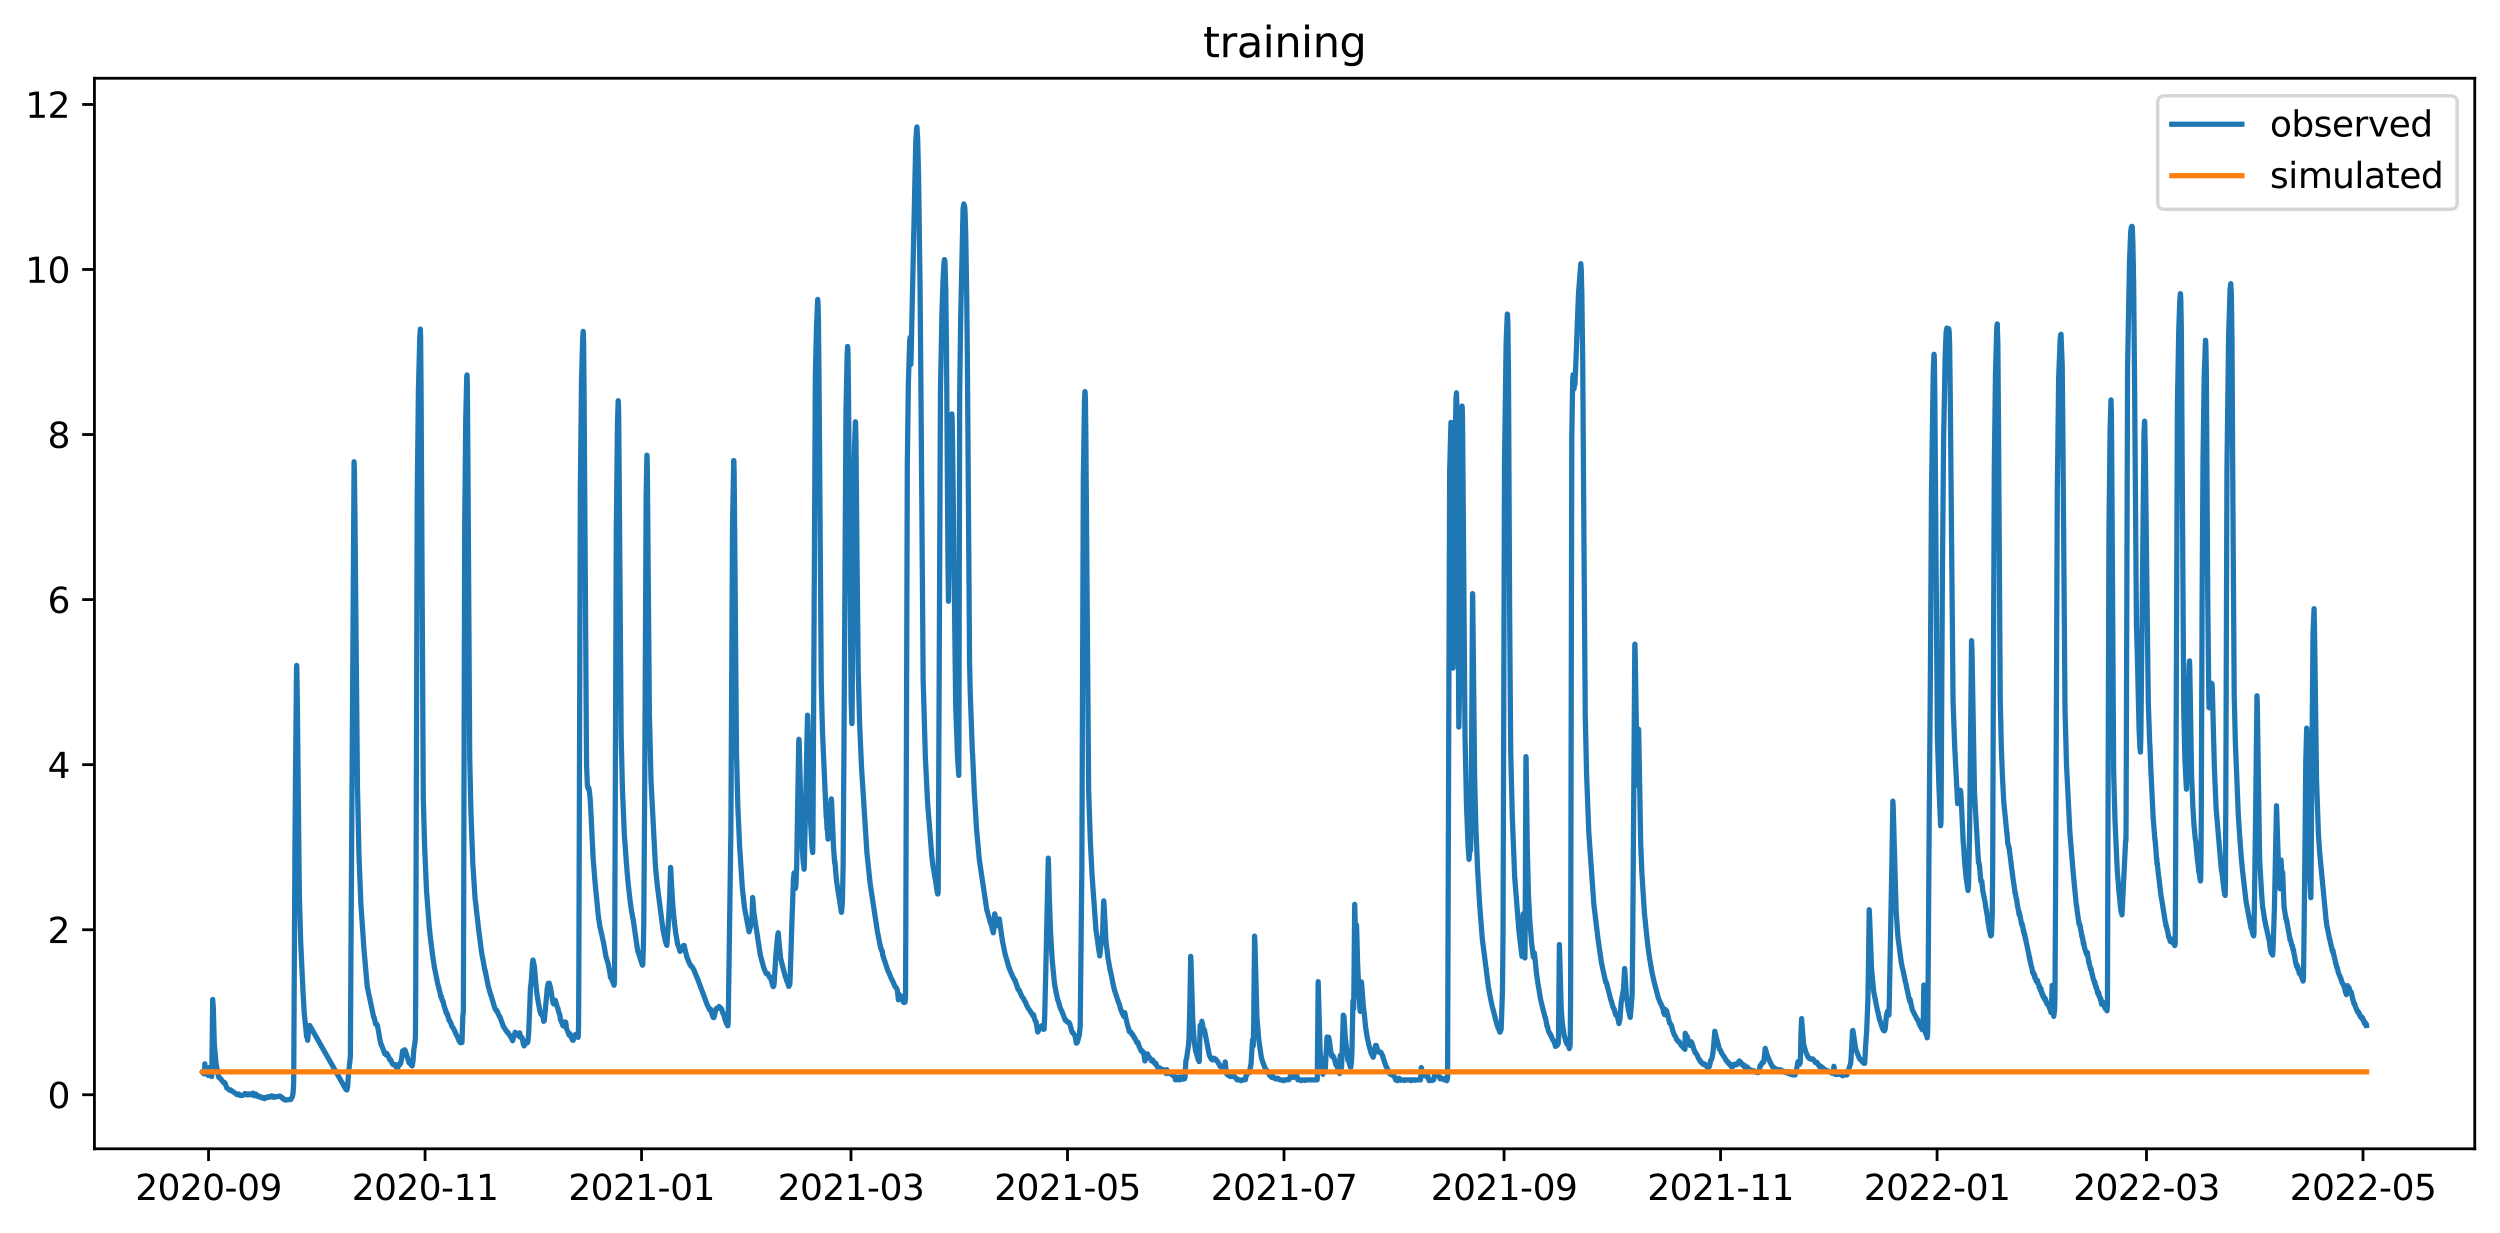 <?xml version="1.0" encoding="utf-8" standalone="no"?>
<!DOCTYPE svg PUBLIC "-//W3C//DTD SVG 1.1//EN"
  "http://www.w3.org/Graphics/SVG/1.1/DTD/svg11.dtd">
<svg xmlns:xlink="http://www.w3.org/1999/xlink" width="712.835pt" height="351.436pt" viewBox="0 0 712.835 351.436" xmlns="http://www.w3.org/2000/svg" version="1.1">
 <defs>
  <style type="text/css">*{stroke-linejoin: round; stroke-linecap: butt}</style>
 </defs>
 <g id="figure_1">
  <g id="patch_1">
   <path d="M 0 351.436 
L 712.835 351.436 
L 712.835 0 
L 0 0 
z
" style="fill: #ffffff"/>
  </g>
  <g id="axes_1">
   <g id="patch_2">
    <path d="M 26.925 327.558 
L 705.635 327.558 
L 705.635 22.318 
L 26.925 22.318 
z
" style="fill: #ffffff"/>
   </g>
   <g id="matplotlib.axis_1">
    <g id="xtick_1">
     <g id="line2d_1">
      <defs>
       <path id="me83302c727" d="M 0 0 
L 0 3.5 
" style="stroke: #000000; stroke-width: 0.8"/>
      </defs>
      <g>
       <use xlink:href="#me83302c727" x="59.462" y="327.558" style="stroke: #000000; stroke-width: 0.8"/>
      </g>
     </g>
     <g id="text_1">
      <!-- 2020-09 -->
      <g transform="translate(38.571 342.157) scale(0.1 -0.1)">
       <defs>
        <path id="DejaVuSans-32" d="M 1228 531 
L 3431 531 
L 3431 0 
L 469 0 
L 469 531 
Q 828 903 1448 1529 
Q 2069 2156 2228 2338 
Q 2531 2678 2651 2914 
Q 2772 3150 2772 3378 
Q 2772 3750 2511 3984 
Q 2250 4219 1831 4219 
Q 1534 4219 1204 4116 
Q 875 4013 500 3803 
L 500 4441 
Q 881 4594 1212 4672 
Q 1544 4750 1819 4750 
Q 2544 4750 2975 4387 
Q 3406 4025 3406 3419 
Q 3406 3131 3298 2873 
Q 3191 2616 2906 2266 
Q 2828 2175 2409 1742 
Q 1991 1309 1228 531 
z
" transform="scale(0.016)"/>
        <path id="DejaVuSans-30" d="M 2034 4250 
Q 1547 4250 1301 3770 
Q 1056 3291 1056 2328 
Q 1056 1369 1301 889 
Q 1547 409 2034 409 
Q 2525 409 2770 889 
Q 3016 1369 3016 2328 
Q 3016 3291 2770 3770 
Q 2525 4250 2034 4250 
z
M 2034 4750 
Q 2819 4750 3233 4129 
Q 3647 3509 3647 2328 
Q 3647 1150 3233 529 
Q 2819 -91 2034 -91 
Q 1250 -91 836 529 
Q 422 1150 422 2328 
Q 422 3509 836 4129 
Q 1250 4750 2034 4750 
z
" transform="scale(0.016)"/>
        <path id="DejaVuSans-2d" d="M 313 2009 
L 1997 2009 
L 1997 1497 
L 313 1497 
L 313 2009 
z
" transform="scale(0.016)"/>
        <path id="DejaVuSans-39" d="M 703 97 
L 703 672 
Q 941 559 1184 500 
Q 1428 441 1663 441 
Q 2288 441 2617 861 
Q 2947 1281 2994 2138 
Q 2813 1869 2534 1725 
Q 2256 1581 1919 1581 
Q 1219 1581 811 2004 
Q 403 2428 403 3163 
Q 403 3881 828 4315 
Q 1253 4750 1959 4750 
Q 2769 4750 3195 4129 
Q 3622 3509 3622 2328 
Q 3622 1225 3098 567 
Q 2575 -91 1691 -91 
Q 1453 -91 1209 -44 
Q 966 3 703 97 
z
M 1959 2075 
Q 2384 2075 2632 2365 
Q 2881 2656 2881 3163 
Q 2881 3666 2632 3958 
Q 2384 4250 1959 4250 
Q 1534 4250 1286 3958 
Q 1038 3666 1038 3163 
Q 1038 2656 1286 2365 
Q 1534 2075 1959 2075 
z
" transform="scale(0.016)"/>
       </defs>
       <use xlink:href="#DejaVuSans-32"/>
       <use xlink:href="#DejaVuSans-30" x="63.623"/>
       <use xlink:href="#DejaVuSans-32" x="127.246"/>
       <use xlink:href="#DejaVuSans-30" x="190.869"/>
       <use xlink:href="#DejaVuSans-2d" x="254.492"/>
       <use xlink:href="#DejaVuSans-30" x="290.576"/>
       <use xlink:href="#DejaVuSans-39" x="354.199"/>
      </g>
     </g>
    </g>
    <g id="xtick_2">
     <g id="line2d_2">
      <g>
       <use xlink:href="#me83302c727" x="121.197" y="327.558" style="stroke: #000000; stroke-width: 0.8"/>
      </g>
     </g>
     <g id="text_2">
      <!-- 2020-11 -->
      <g transform="translate(100.305 342.157) scale(0.1 -0.1)">
       <defs>
        <path id="DejaVuSans-31" d="M 794 531 
L 1825 531 
L 1825 4091 
L 703 3866 
L 703 4441 
L 1819 4666 
L 2450 4666 
L 2450 531 
L 3481 531 
L 3481 0 
L 794 0 
L 794 531 
z
" transform="scale(0.016)"/>
       </defs>
       <use xlink:href="#DejaVuSans-32"/>
       <use xlink:href="#DejaVuSans-30" x="63.623"/>
       <use xlink:href="#DejaVuSans-32" x="127.246"/>
       <use xlink:href="#DejaVuSans-30" x="190.869"/>
       <use xlink:href="#DejaVuSans-2d" x="254.492"/>
       <use xlink:href="#DejaVuSans-31" x="290.576"/>
       <use xlink:href="#DejaVuSans-31" x="354.199"/>
      </g>
     </g>
    </g>
    <g id="xtick_3">
     <g id="line2d_3">
      <g>
       <use xlink:href="#me83302c727" x="182.931" y="327.558" style="stroke: #000000; stroke-width: 0.8"/>
      </g>
     </g>
     <g id="text_3">
      <!-- 2021-01 -->
      <g transform="translate(162.04 342.157) scale(0.1 -0.1)">
       <use xlink:href="#DejaVuSans-32"/>
       <use xlink:href="#DejaVuSans-30" x="63.623"/>
       <use xlink:href="#DejaVuSans-32" x="127.246"/>
       <use xlink:href="#DejaVuSans-31" x="190.869"/>
       <use xlink:href="#DejaVuSans-2d" x="254.492"/>
       <use xlink:href="#DejaVuSans-30" x="290.576"/>
       <use xlink:href="#DejaVuSans-31" x="354.199"/>
      </g>
     </g>
    </g>
    <g id="xtick_4">
     <g id="line2d_4">
      <g>
       <use xlink:href="#me83302c727" x="242.642" y="327.558" style="stroke: #000000; stroke-width: 0.8"/>
      </g>
     </g>
     <g id="text_4">
      <!-- 2021-03 -->
      <g transform="translate(221.751 342.157) scale(0.1 -0.1)">
       <defs>
        <path id="DejaVuSans-33" d="M 2597 2516 
Q 3050 2419 3304 2112 
Q 3559 1806 3559 1356 
Q 3559 666 3084 287 
Q 2609 -91 1734 -91 
Q 1441 -91 1130 -33 
Q 819 25 488 141 
L 488 750 
Q 750 597 1062 519 
Q 1375 441 1716 441 
Q 2309 441 2620 675 
Q 2931 909 2931 1356 
Q 2931 1769 2642 2001 
Q 2353 2234 1838 2234 
L 1294 2234 
L 1294 2753 
L 1863 2753 
Q 2328 2753 2575 2939 
Q 2822 3125 2822 3475 
Q 2822 3834 2567 4026 
Q 2313 4219 1838 4219 
Q 1578 4219 1281 4162 
Q 984 4106 628 3988 
L 628 4550 
Q 988 4650 1302 4700 
Q 1616 4750 1894 4750 
Q 2613 4750 3031 4423 
Q 3450 4097 3450 3541 
Q 3450 3153 3228 2886 
Q 3006 2619 2597 2516 
z
" transform="scale(0.016)"/>
       </defs>
       <use xlink:href="#DejaVuSans-32"/>
       <use xlink:href="#DejaVuSans-30" x="63.623"/>
       <use xlink:href="#DejaVuSans-32" x="127.246"/>
       <use xlink:href="#DejaVuSans-31" x="190.869"/>
       <use xlink:href="#DejaVuSans-2d" x="254.492"/>
       <use xlink:href="#DejaVuSans-30" x="290.576"/>
       <use xlink:href="#DejaVuSans-33" x="354.199"/>
      </g>
     </g>
    </g>
    <g id="xtick_5">
     <g id="line2d_5">
      <g>
       <use xlink:href="#me83302c727" x="304.377" y="327.558" style="stroke: #000000; stroke-width: 0.8"/>
      </g>
     </g>
     <g id="text_5">
      <!-- 2021-05 -->
      <g transform="translate(283.485 342.157) scale(0.1 -0.1)">
       <defs>
        <path id="DejaVuSans-35" d="M 691 4666 
L 3169 4666 
L 3169 4134 
L 1269 4134 
L 1269 2991 
Q 1406 3038 1543 3061 
Q 1681 3084 1819 3084 
Q 2600 3084 3056 2656 
Q 3513 2228 3513 1497 
Q 3513 744 3044 326 
Q 2575 -91 1722 -91 
Q 1428 -91 1123 -41 
Q 819 9 494 109 
L 494 744 
Q 775 591 1075 516 
Q 1375 441 1709 441 
Q 2250 441 2565 725 
Q 2881 1009 2881 1497 
Q 2881 1984 2565 2268 
Q 2250 2553 1709 2553 
Q 1456 2553 1204 2497 
Q 953 2441 691 2322 
L 691 4666 
z
" transform="scale(0.016)"/>
       </defs>
       <use xlink:href="#DejaVuSans-32"/>
       <use xlink:href="#DejaVuSans-30" x="63.623"/>
       <use xlink:href="#DejaVuSans-32" x="127.246"/>
       <use xlink:href="#DejaVuSans-31" x="190.869"/>
       <use xlink:href="#DejaVuSans-2d" x="254.492"/>
       <use xlink:href="#DejaVuSans-30" x="290.576"/>
       <use xlink:href="#DejaVuSans-35" x="354.199"/>
      </g>
     </g>
    </g>
    <g id="xtick_6">
     <g id="line2d_6">
      <g>
       <use xlink:href="#me83302c727" x="366.111" y="327.558" style="stroke: #000000; stroke-width: 0.8"/>
      </g>
     </g>
     <g id="text_6">
      <!-- 2021-07 -->
      <g transform="translate(345.22 342.157) scale(0.1 -0.1)">
       <defs>
        <path id="DejaVuSans-37" d="M 525 4666 
L 3525 4666 
L 3525 4397 
L 1831 0 
L 1172 0 
L 2766 4134 
L 525 4134 
L 525 4666 
z
" transform="scale(0.016)"/>
       </defs>
       <use xlink:href="#DejaVuSans-32"/>
       <use xlink:href="#DejaVuSans-30" x="63.623"/>
       <use xlink:href="#DejaVuSans-32" x="127.246"/>
       <use xlink:href="#DejaVuSans-31" x="190.869"/>
       <use xlink:href="#DejaVuSans-2d" x="254.492"/>
       <use xlink:href="#DejaVuSans-30" x="290.576"/>
       <use xlink:href="#DejaVuSans-37" x="354.199"/>
      </g>
     </g>
    </g>
    <g id="xtick_7">
     <g id="line2d_7">
      <g>
       <use xlink:href="#me83302c727" x="428.858" y="327.558" style="stroke: #000000; stroke-width: 0.8"/>
      </g>
     </g>
     <g id="text_7">
      <!-- 2021-09 -->
      <g transform="translate(407.967 342.157) scale(0.1 -0.1)">
       <use xlink:href="#DejaVuSans-32"/>
       <use xlink:href="#DejaVuSans-30" x="63.623"/>
       <use xlink:href="#DejaVuSans-32" x="127.246"/>
       <use xlink:href="#DejaVuSans-31" x="190.869"/>
       <use xlink:href="#DejaVuSans-2d" x="254.492"/>
       <use xlink:href="#DejaVuSans-30" x="290.576"/>
       <use xlink:href="#DejaVuSans-39" x="354.199"/>
      </g>
     </g>
    </g>
    <g id="xtick_8">
     <g id="line2d_8">
      <g>
       <use xlink:href="#me83302c727" x="490.593" y="327.558" style="stroke: #000000; stroke-width: 0.8"/>
      </g>
     </g>
     <g id="text_8">
      <!-- 2021-11 -->
      <g transform="translate(469.701 342.157) scale(0.1 -0.1)">
       <use xlink:href="#DejaVuSans-32"/>
       <use xlink:href="#DejaVuSans-30" x="63.623"/>
       <use xlink:href="#DejaVuSans-32" x="127.246"/>
       <use xlink:href="#DejaVuSans-31" x="190.869"/>
       <use xlink:href="#DejaVuSans-2d" x="254.492"/>
       <use xlink:href="#DejaVuSans-31" x="290.576"/>
       <use xlink:href="#DejaVuSans-31" x="354.199"/>
      </g>
     </g>
    </g>
    <g id="xtick_9">
     <g id="line2d_9">
      <g>
       <use xlink:href="#me83302c727" x="552.327" y="327.558" style="stroke: #000000; stroke-width: 0.8"/>
      </g>
     </g>
     <g id="text_9">
      <!-- 2022-01 -->
      <g transform="translate(531.436 342.157) scale(0.1 -0.1)">
       <use xlink:href="#DejaVuSans-32"/>
       <use xlink:href="#DejaVuSans-30" x="63.623"/>
       <use xlink:href="#DejaVuSans-32" x="127.246"/>
       <use xlink:href="#DejaVuSans-32" x="190.869"/>
       <use xlink:href="#DejaVuSans-2d" x="254.492"/>
       <use xlink:href="#DejaVuSans-30" x="290.576"/>
       <use xlink:href="#DejaVuSans-31" x="354.199"/>
      </g>
     </g>
    </g>
    <g id="xtick_10">
     <g id="line2d_10">
      <g>
       <use xlink:href="#me83302c727" x="612.038" y="327.558" style="stroke: #000000; stroke-width: 0.8"/>
      </g>
     </g>
     <g id="text_10">
      <!-- 2022-03 -->
      <g transform="translate(591.146 342.157) scale(0.1 -0.1)">
       <use xlink:href="#DejaVuSans-32"/>
       <use xlink:href="#DejaVuSans-30" x="63.623"/>
       <use xlink:href="#DejaVuSans-32" x="127.246"/>
       <use xlink:href="#DejaVuSans-32" x="190.869"/>
       <use xlink:href="#DejaVuSans-2d" x="254.492"/>
       <use xlink:href="#DejaVuSans-30" x="290.576"/>
       <use xlink:href="#DejaVuSans-33" x="354.199"/>
      </g>
     </g>
    </g>
    <g id="xtick_11">
     <g id="line2d_11">
      <g>
       <use xlink:href="#me83302c727" x="673.773" y="327.558" style="stroke: #000000; stroke-width: 0.8"/>
      </g>
     </g>
     <g id="text_11">
      <!-- 2022-05 -->
      <g transform="translate(652.881 342.157) scale(0.1 -0.1)">
       <use xlink:href="#DejaVuSans-32"/>
       <use xlink:href="#DejaVuSans-30" x="63.623"/>
       <use xlink:href="#DejaVuSans-32" x="127.246"/>
       <use xlink:href="#DejaVuSans-32" x="190.869"/>
       <use xlink:href="#DejaVuSans-2d" x="254.492"/>
       <use xlink:href="#DejaVuSans-30" x="290.576"/>
       <use xlink:href="#DejaVuSans-35" x="354.199"/>
      </g>
     </g>
    </g>
   </g>
   <g id="matplotlib.axis_2">
    <g id="ytick_1">
     <g id="line2d_12">
      <defs>
       <path id="mc37175e3be" d="M 0 0 
L -3.5 0 
" style="stroke: #000000; stroke-width: 0.8"/>
      </defs>
      <g>
       <use xlink:href="#mc37175e3be" x="26.925" y="312.154" style="stroke: #000000; stroke-width: 0.8"/>
      </g>
     </g>
     <g id="text_12">
      <!-- 0 -->
      <g transform="translate(13.562 315.953) scale(0.1 -0.1)">
       <use xlink:href="#DejaVuSans-30"/>
      </g>
     </g>
    </g>
    <g id="ytick_2">
     <g id="line2d_13">
      <g>
       <use xlink:href="#mc37175e3be" x="26.925" y="265.092" style="stroke: #000000; stroke-width: 0.8"/>
      </g>
     </g>
     <g id="text_13">
      <!-- 2 -->
      <g transform="translate(13.562 268.891) scale(0.1 -0.1)">
       <use xlink:href="#DejaVuSans-32"/>
      </g>
     </g>
    </g>
    <g id="ytick_3">
     <g id="line2d_14">
      <g>
       <use xlink:href="#mc37175e3be" x="26.925" y="218.03" style="stroke: #000000; stroke-width: 0.8"/>
      </g>
     </g>
     <g id="text_14">
      <!-- 4 -->
      <g transform="translate(13.562 221.829) scale(0.1 -0.1)">
       <defs>
        <path id="DejaVuSans-34" d="M 2419 4116 
L 825 1625 
L 2419 1625 
L 2419 4116 
z
M 2253 4666 
L 3047 4666 
L 3047 1625 
L 3713 1625 
L 3713 1100 
L 3047 1100 
L 3047 0 
L 2419 0 
L 2419 1100 
L 313 1100 
L 313 1709 
L 2253 4666 
z
" transform="scale(0.016)"/>
       </defs>
       <use xlink:href="#DejaVuSans-34"/>
      </g>
     </g>
    </g>
    <g id="ytick_4">
     <g id="line2d_15">
      <g>
       <use xlink:href="#mc37175e3be" x="26.925" y="170.967" style="stroke: #000000; stroke-width: 0.8"/>
      </g>
     </g>
     <g id="text_15">
      <!-- 6 -->
      <g transform="translate(13.562 174.766) scale(0.1 -0.1)">
       <defs>
        <path id="DejaVuSans-36" d="M 2113 2584 
Q 1688 2584 1439 2293 
Q 1191 2003 1191 1497 
Q 1191 994 1439 701 
Q 1688 409 2113 409 
Q 2538 409 2786 701 
Q 3034 994 3034 1497 
Q 3034 2003 2786 2293 
Q 2538 2584 2113 2584 
z
M 3366 4563 
L 3366 3988 
Q 3128 4100 2886 4159 
Q 2644 4219 2406 4219 
Q 1781 4219 1451 3797 
Q 1122 3375 1075 2522 
Q 1259 2794 1537 2939 
Q 1816 3084 2150 3084 
Q 2853 3084 3261 2657 
Q 3669 2231 3669 1497 
Q 3669 778 3244 343 
Q 2819 -91 2113 -91 
Q 1303 -91 875 529 
Q 447 1150 447 2328 
Q 447 3434 972 4092 
Q 1497 4750 2381 4750 
Q 2619 4750 2861 4703 
Q 3103 4656 3366 4563 
z
" transform="scale(0.016)"/>
       </defs>
       <use xlink:href="#DejaVuSans-36"/>
      </g>
     </g>
    </g>
    <g id="ytick_5">
     <g id="line2d_16">
      <g>
       <use xlink:href="#mc37175e3be" x="26.925" y="123.905" style="stroke: #000000; stroke-width: 0.8"/>
      </g>
     </g>
     <g id="text_16">
      <!-- 8 -->
      <g transform="translate(13.562 127.704) scale(0.1 -0.1)">
       <defs>
        <path id="DejaVuSans-38" d="M 2034 2216 
Q 1584 2216 1326 1975 
Q 1069 1734 1069 1313 
Q 1069 891 1326 650 
Q 1584 409 2034 409 
Q 2484 409 2743 651 
Q 3003 894 3003 1313 
Q 3003 1734 2745 1975 
Q 2488 2216 2034 2216 
z
M 1403 2484 
Q 997 2584 770 2862 
Q 544 3141 544 3541 
Q 544 4100 942 4425 
Q 1341 4750 2034 4750 
Q 2731 4750 3128 4425 
Q 3525 4100 3525 3541 
Q 3525 3141 3298 2862 
Q 3072 2584 2669 2484 
Q 3125 2378 3379 2068 
Q 3634 1759 3634 1313 
Q 3634 634 3220 271 
Q 2806 -91 2034 -91 
Q 1263 -91 848 271 
Q 434 634 434 1313 
Q 434 1759 690 2068 
Q 947 2378 1403 2484 
z
M 1172 3481 
Q 1172 3119 1398 2916 
Q 1625 2713 2034 2713 
Q 2441 2713 2670 2916 
Q 2900 3119 2900 3481 
Q 2900 3844 2670 4047 
Q 2441 4250 2034 4250 
Q 1625 4250 1398 4047 
Q 1172 3844 1172 3481 
z
" transform="scale(0.016)"/>
       </defs>
       <use xlink:href="#DejaVuSans-38"/>
      </g>
     </g>
    </g>
    <g id="ytick_6">
     <g id="line2d_17">
      <g>
       <use xlink:href="#mc37175e3be" x="26.925" y="76.843" style="stroke: #000000; stroke-width: 0.8"/>
      </g>
     </g>
     <g id="text_17">
      <!-- 10 -->
      <g transform="translate(7.2 80.642) scale(0.1 -0.1)">
       <use xlink:href="#DejaVuSans-31"/>
       <use xlink:href="#DejaVuSans-30" x="63.623"/>
      </g>
     </g>
    </g>
    <g id="ytick_7">
     <g id="line2d_18">
      <g>
       <use xlink:href="#mc37175e3be" x="26.925" y="29.78" style="stroke: #000000; stroke-width: 0.8"/>
      </g>
     </g>
     <g id="text_18">
      <!-- 12 -->
      <g transform="translate(7.2 33.58) scale(0.1 -0.1)">
       <use xlink:href="#DejaVuSans-31"/>
       <use xlink:href="#DejaVuSans-32" x="63.623"/>
      </g>
     </g>
    </g>
   </g>
   <g id="line2d_19">
    <path d="M 57.775 305.683 
L 57.902 305.565 
L 58.071 306.095 
L 58.155 306.036 
L 58.197 306.095 
L 58.239 306.212 
L 58.281 306.095 
L 58.324 306.036 
L 58.408 303.33 
L 58.45 304.153 
L 58.661 305.683 
L 59.336 306.624 
L 59.378 306.565 
L 59.547 304.389 
L 59.631 304.918 
L 59.884 306.389 
L 60.01 306.742 
L 60.095 306.683 
L 60.348 306.977 
L 60.39 306.624 
L 60.474 299.035 
L 60.643 284.976 
L 60.812 287.035 
L 61.107 297.741 
L 61.613 303.389 
L 62.372 307.213 
L 62.498 307.213 
L 62.54 307.213 
L 62.709 307.448 
L 62.751 307.448 
L 62.92 307.683 
L 63.004 307.683 
L 63.679 308.624 
L 63.763 308.624 
L 63.806 308.742 
L 63.848 308.624 
L 63.974 308.624 
L 64.143 308.86 
L 64.185 308.86 
L 64.649 310.193 
L 65.492 310.86 
L 65.703 310.742 
L 65.745 310.742 
L 66.083 311.056 
L 67.39 311.919 
L 67.432 312.036 
L 67.516 311.978 
L 67.559 311.978 
L 67.685 312.154 
L 67.854 312.095 
L 67.896 312.095 
L 68.065 311.919 
L 68.528 312.389 
L 69.203 312.331 
L 69.33 312.213 
L 69.54 312.154 
L 69.836 311.801 
L 69.92 311.919 
L 70.257 311.919 
L 70.384 312.154 
L 70.426 312.095 
L 70.637 312.213 
L 70.763 311.919 
L 71.185 311.919 
L 71.354 312.154 
L 71.902 312.154 
L 72.071 311.683 
L 72.197 311.919 
L 72.239 311.801 
L 72.281 311.86 
L 72.534 312.448 
L 72.619 312.331 
L 72.745 311.919 
L 72.872 311.919 
L 72.956 312.389 
L 72.998 312.331 
L 73.04 312.389 
L 73.083 312.272 
L 73.209 312.272 
L 73.293 312.389 
L 73.336 312.331 
L 73.378 312.272 
L 73.42 312.331 
L 73.546 312.625 
L 73.589 312.625 
L 73.673 312.742 
L 73.715 312.625 
L 73.757 312.742 
L 73.799 312.742 
L 73.926 312.625 
L 74.263 312.684 
L 74.39 312.919 
L 74.432 312.86 
L 74.685 312.919 
L 74.769 313.095 
L 74.812 312.978 
L 74.854 312.919 
L 74.98 313.095 
L 75.191 313.095 
L 75.233 312.978 
L 75.275 313.095 
L 75.36 313.154 
L 75.402 313.272 
L 75.444 313.154 
L 75.613 313.095 
L 75.781 313.095 
L 75.866 312.86 
L 75.908 313.036 
L 75.992 312.978 
L 76.119 312.978 
L 76.203 312.86 
L 76.245 312.919 
L 76.498 312.684 
L 76.667 312.86 
L 76.751 312.742 
L 76.878 312.86 
L 77.131 312.801 
L 77.426 312.448 
L 77.468 312.507 
L 77.51 312.507 
L 77.637 312.625 
L 77.848 312.625 
L 77.974 312.86 
L 78.101 312.625 
L 78.354 312.684 
L 78.396 312.86 
L 78.48 312.801 
L 78.565 312.801 
L 78.691 312.684 
L 79.45 312.625 
L 79.534 312.566 
L 79.577 312.625 
L 79.703 312.625 
L 79.745 312.507 
L 79.787 312.566 
L 79.956 312.625 
L 79.998 312.625 
L 80.167 312.86 
L 80.209 312.742 
L 80.251 312.801 
L 80.631 313.272 
L 80.673 313.213 
L 80.757 313.213 
L 80.926 313.448 
L 80.968 313.389 
L 81.052 313.566 
L 81.095 313.448 
L 81.137 313.448 
L 81.221 313.566 
L 81.263 313.507 
L 81.474 313.684 
L 81.558 313.566 
L 81.601 313.625 
L 82.191 313.566 
L 82.318 313.566 
L 82.908 313.507 
L 83.372 312.684 
L 83.54 311.801 
L 83.709 309.448 
L 83.751 307.213 
L 84.089 242.62 
L 84.257 220.912 
L 84.552 190.204 
L 84.595 189.733 
L 84.637 190.38 
L 84.763 199.087 
L 85.354 255.091 
L 85.733 268.563 
L 86.408 282.975 
L 86.745 288.799 
L 86.914 290.447 
L 87.125 292.506 
L 87.42 295.623 
L 87.546 295.565 
L 87.715 296.624 
L 87.757 296.388 
L 87.884 294.859 
L 87.926 294.917 
L 88.179 292.976 
L 88.305 292.388 
L 98.637 310.625 
L 98.763 310.683 
L 98.89 310.801 
L 99.101 309.977 
L 99.438 305.33 
L 99.564 304.389 
L 99.902 301.212 
L 100.07 271.681 
L 100.956 131.67 
L 101.04 133.494 
L 101.209 147.436 
L 101.926 224.324 
L 102.348 243.62 
L 102.896 257.679 
L 103.781 270.739 
L 104.709 281.269 
L 105.299 284.152 
L 105.51 285.093 
L 106.564 290.094 
L 106.649 290.035 
L 107.113 292.035 
L 107.239 291.858 
L 107.366 291.917 
L 107.619 292.388 
L 107.872 293.741 
L 108.082 294.917 
L 108.335 296.506 
L 108.715 298.035 
L 108.757 297.918 
L 108.884 298.271 
L 109.094 298.741 
L 109.685 300.447 
L 109.769 300.388 
L 109.811 300.33 
L 109.854 300.388 
L 110.022 300.741 
L 110.064 300.506 
L 110.233 300.506 
L 110.275 300.33 
L 110.317 300.506 
L 110.528 301.036 
L 110.57 300.859 
L 110.613 300.918 
L 111.161 302.212 
L 111.203 301.977 
L 111.245 302.036 
L 111.372 302.33 
L 111.414 302.271 
L 111.456 302.271 
L 111.793 303.212 
L 112.088 303.565 
L 112.215 303.448 
L 112.552 303.506 
L 112.847 304.095 
L 112.89 303.977 
L 112.932 304.153 
L 113.016 304.212 
L 113.227 304.565 
L 113.269 304.506 
L 113.311 304.565 
L 113.396 304.624 
L 113.564 303.506 
L 113.649 303.624 
L 113.86 303.506 
L 113.902 303.683 
L 113.986 303.565 
L 114.197 303.212 
L 114.239 303.212 
L 114.534 301.742 
L 114.787 299.683 
L 115.04 299.918 
L 115.378 299.33 
L 115.504 299.447 
L 116.305 301.918 
L 116.6 302.977 
L 116.685 302.977 
L 116.811 303.212 
L 116.896 303.212 
L 117.064 303.448 
L 117.233 303.683 
L 117.36 303.683 
L 117.486 303.918 
L 117.528 303.918 
L 117.781 302.389 
L 117.992 299.271 
L 118.287 297.565 
L 118.456 295.682 
L 118.54 281.152 
L 118.962 142.024 
L 119.299 111.492 
L 119.679 96.55 
L 119.847 93.844 
L 119.932 96.079 
L 120.058 110.375 
L 120.691 227.383 
L 121.07 241.149 
L 121.619 254.032 
L 122.42 264.621 
L 122.757 267.68 
L 123.347 272.386 
L 123.853 275.74 
L 124.865 280.799 
L 124.992 281.093 
L 125.372 282.681 
L 125.414 282.74 
L 125.751 284.387 
L 125.835 284.446 
L 125.878 284.211 
L 126.046 285.093 
L 126.257 285.564 
L 126.299 285.682 
L 126.341 285.446 
L 126.384 285.74 
L 126.594 286.74 
L 126.721 286.976 
L 126.89 287.741 
L 126.974 287.799 
L 127.227 288.858 
L 127.311 288.623 
L 127.353 288.741 
L 127.522 289.094 
L 128.07 290.976 
L 128.155 290.976 
L 128.323 291.27 
L 128.618 291.858 
L 128.829 292.623 
L 128.871 292.623 
L 129.082 292.917 
L 129.546 293.741 
L 130.137 295.094 
L 130.179 295.094 
L 130.685 296.212 
L 130.811 296.565 
L 131.149 297.212 
L 131.275 297.094 
L 131.359 297.329 
L 131.402 297.271 
L 131.655 297.035 
L 131.697 297.271 
L 131.739 297.035 
L 131.95 289.976 
L 132.118 288.329 
L 132.203 261.68 
L 132.498 150.201 
L 132.793 119.552 
L 133.088 107.257 
L 133.131 107.198 
L 133.173 106.904 
L 133.257 109.727 
L 133.426 133.023 
L 133.932 215.794 
L 134.269 231.266 
L 134.817 246.267 
L 135.45 256.032 
L 136.42 264.504 
L 137.221 270.857 
L 137.432 272.269 
L 137.6 273.034 
L 137.896 274.622 
L 138.233 276.622 
L 138.275 276.504 
L 139.203 281.093 
L 139.877 283.564 
L 139.92 283.564 
L 140.426 285.211 
L 140.805 286.505 
L 140.974 287.152 
L 141.016 287.152 
L 141.269 287.799 
L 141.606 288.329 
L 141.649 288.27 
L 141.691 288.152 
L 141.733 288.329 
L 141.859 288.682 
L 141.902 288.623 
L 142.112 289.211 
L 142.408 289.799 
L 142.45 289.741 
L 142.576 290.152 
L 142.618 290.035 
L 142.661 290.211 
L 143.546 292.741 
L 143.588 292.623 
L 143.841 293.153 
L 143.968 293.329 
L 144.558 294.27 
L 144.769 294.329 
L 144.853 294.447 
L 144.98 294.741 
L 145.022 294.741 
L 145.275 295.153 
L 145.317 295.094 
L 145.359 295.212 
L 145.908 296.153 
L 146.161 296.741 
L 146.203 296.682 
L 146.456 295.329 
L 146.582 295.447 
L 146.667 295.153 
L 146.877 294.329 
L 146.92 294.565 
L 147.004 294.506 
L 148.1 295.565 
L 148.142 295.506 
L 148.185 294.506 
L 148.269 295.035 
L 148.48 295.8 
L 148.522 295.741 
L 148.564 295.8 
L 148.606 295.859 
L 148.649 295.741 
L 148.691 295.682 
L 148.733 295.8 
L 148.817 295.859 
L 148.986 296.447 
L 149.197 297.565 
L 149.323 297.918 
L 149.45 298.212 
L 149.492 298.094 
L 149.787 297.035 
L 149.829 296.918 
L 149.914 296.976 
L 150.293 297.388 
L 150.504 297.094 
L 150.757 294.329 
L 151.263 281.564 
L 151.474 279.916 
L 151.558 278.799 
L 151.853 274.328 
L 151.98 273.739 
L 152.148 274.445 
L 152.402 275.74 
L 152.781 280.446 
L 152.992 282.446 
L 153.161 283.858 
L 153.414 285.329 
L 153.92 288.211 
L 154.004 288.446 
L 154.257 289.211 
L 154.341 288.741 
L 154.383 288.917 
L 154.552 289.447 
L 154.805 290.035 
L 154.847 289.976 
L 154.889 290.035 
L 155.016 291.211 
L 155.142 291.035 
L 155.185 291.094 
L 155.438 288.446 
L 156.07 281.622 
L 156.323 280.387 
L 156.365 280.446 
L 156.534 280.74 
L 156.618 280.328 
L 156.829 281.211 
L 156.914 281.328 
L 157.673 285.917 
L 157.883 286.27 
L 157.926 286.152 
L 158.01 285.505 
L 158.052 285.682 
L 158.094 285.505 
L 158.136 285.799 
L 158.179 285.721 
L 158.263 285.211 
L 158.305 285.27 
L 158.347 285.27 
L 158.558 285.976 
L 158.895 287.152 
L 159.064 287.564 
L 159.106 287.564 
L 159.191 288.27 
L 159.233 288.211 
L 159.317 288.505 
L 159.486 289.094 
L 159.654 289.505 
L 159.781 290.682 
L 159.823 290.623 
L 159.992 291.153 
L 160.245 291.741 
L 160.287 291.682 
L 160.329 291.329 
L 160.456 292.388 
L 160.498 291.8 
L 160.54 292.094 
L 160.709 292.564 
L 160.793 292.035 
L 160.877 292.094 
L 161.004 292.682 
L 161.215 291.388 
L 161.299 291.623 
L 161.341 291.604 
L 161.51 293.211 
L 162.311 295.212 
L 162.395 295.27 
L 162.522 294.741 
L 162.564 294.976 
L 163.239 296.565 
L 163.365 296.565 
L 163.45 296.624 
L 163.66 295.565 
L 164.082 294.976 
L 164.124 295.035 
L 164.799 295.8 
L 164.883 295.329 
L 164.968 292.623 
L 165.052 275.916 
L 165.474 139.024 
L 165.811 108.492 
L 166.148 96.374 
L 166.275 94.491 
L 166.317 94.785 
L 166.401 97.256 
L 166.528 110.257 
L 167.245 218.147 
L 167.498 224.206 
L 167.582 224.265 
L 167.666 224.795 
L 167.751 224.618 
L 167.877 224.618 
L 168.088 225.912 
L 168.299 228.089 
L 168.51 232.031 
L 169.1 244.443 
L 169.691 251.856 
L 170.66 261.739 
L 170.703 261.797 
L 171.04 264.151 
L 171.209 264.856 
L 171.504 266.21 
L 171.546 266.268 
L 171.883 267.916 
L 172.094 268.798 
L 172.769 272.739 
L 173.401 274.798 
L 173.865 277.21 
L 174.076 278.681 
L 174.203 278.622 
L 175.088 280.916 
L 175.172 280.446 
L 175.215 279.21 
L 175.299 263.386 
L 175.721 151.966 
L 176.058 120.728 
L 176.269 114.257 
L 176.311 114.493 
L 176.395 117.552 
L 176.564 137.553 
L 177.112 209.852 
L 177.492 225.501 
L 178.04 238.325 
L 178.799 248.502 
L 179.136 252.15 
L 179.685 257.032 
L 180.064 259.738 
L 180.444 261.797 
L 180.528 262.092 
L 180.654 262.974 
L 181.245 267.092 
L 181.371 268.033 
L 181.835 271.092 
L 182.215 272.21 
L 182.889 274.387 
L 183.184 275.21 
L 183.227 275.21 
L 183.269 275.034 
L 183.438 270.327 
L 183.564 263.386 
L 183.817 225.736 
L 184.239 141.318 
L 184.45 129.788 
L 184.492 129.964 
L 184.576 133.553 
L 184.787 159.084 
L 185.166 203.617 
L 185.63 222.677 
L 186.895 247.149 
L 187.401 252.326 
L 187.654 254.326 
L 189.046 265.151 
L 189.763 268.563 
L 190.142 269.563 
L 190.522 264.209 
L 190.901 256.974 
L 191.197 247.326 
L 191.239 247.502 
L 191.492 252.561 
L 191.913 259.209 
L 192.293 262.974 
L 192.672 266.092 
L 193.221 269.269 
L 193.474 269.798 
L 193.895 271.269 
L 194.275 270.798 
L 194.317 270.916 
L 194.359 270.739 
L 194.486 270.798 
L 194.739 269.916 
L 194.949 269.563 
L 195.076 269.563 
L 195.413 271.151 
L 195.624 271.916 
L 195.877 273.034 
L 195.919 273.034 
L 196.678 274.916 
L 196.763 274.916 
L 197.016 275.504 
L 197.269 275.563 
L 197.901 276.622 
L 198.112 277.269 
L 198.281 277.681 
L 198.323 277.622 
L 198.492 278.21 
L 198.787 278.799 
L 201.654 286.505 
L 201.907 287.035 
L 202.329 287.917 
L 202.413 287.858 
L 202.498 287.682 
L 202.54 287.799 
L 202.582 287.741 
L 203.088 289.388 
L 203.299 289.858 
L 203.341 290.094 
L 203.425 290.035 
L 203.51 290.152 
L 203.552 290.094 
L 203.636 289.917 
L 204.1 287.799 
L 204.269 287.564 
L 204.311 287.682 
L 204.522 287.623 
L 205.028 286.976 
L 205.07 287.035 
L 205.112 287.035 
L 205.323 287.446 
L 205.618 287.505 
L 205.829 287.917 
L 206.124 288.976 
L 206.251 288.917 
L 206.841 291.035 
L 206.883 291.035 
L 207.178 291.917 
L 207.221 291.917 
L 207.516 292.506 
L 207.6 291.858 
L 207.642 291.153 
L 208.401 236.854 
L 208.612 196.263 
L 208.865 149.672 
L 209.202 131.317 
L 209.245 131.435 
L 209.329 134.788 
L 209.498 153.437 
L 210.004 214.853 
L 210.383 230.148 
L 210.889 241.208 
L 211.648 253.032 
L 212.281 258.856 
L 213.588 265.68 
L 213.925 264.445 
L 214.431 261.444 
L 214.6 255.915 
L 214.642 256.032 
L 214.937 260.15 
L 216.793 272.328 
L 217.763 275.916 
L 218.437 277.563 
L 218.564 277.504 
L 218.606 277.681 
L 218.69 277.563 
L 218.775 277.681 
L 218.817 277.622 
L 218.943 277.622 
L 219.449 278.74 
L 219.492 278.74 
L 219.534 278.563 
L 219.618 278.622 
L 219.66 278.622 
L 220.377 281.152 
L 220.419 281.152 
L 220.461 281.328 
L 220.546 281.269 
L 220.672 280.916 
L 220.757 280.093 
L 221.22 272.445 
L 221.726 266.915 
L 221.895 265.974 
L 222.19 269.269 
L 222.57 273.21 
L 223.919 278.505 
L 223.961 278.446 
L 224.383 279.858 
L 224.425 279.858 
L 224.594 280.211 
L 224.889 281.269 
L 224.931 281.211 
L 225.184 280.74 
L 225.269 279.74 
L 225.817 262.445 
L 226.239 250.62 
L 226.407 248.914 
L 226.576 250.797 
L 226.787 253.326 
L 226.829 253.267 
L 226.955 252.267 
L 227.166 246.914 
L 227.377 233.089 
L 227.757 211.382 
L 227.799 210.794 
L 227.841 211.147 
L 227.967 215.088 
L 228.558 238.207 
L 228.979 245.384 
L 229.275 247.855 
L 229.317 247.502 
L 229.781 226.148 
L 230.245 203.911 
L 230.287 203.97 
L 230.371 205.734 
L 230.666 219.559 
L 231.046 233.031 
L 231.51 241.325 
L 231.72 243.09 
L 231.805 238.913 
L 232.479 107.257 
L 232.817 93.079 
L 233.154 85.373 
L 233.238 86.314 
L 233.365 91.314 
L 233.576 113.787 
L 234.166 194.734 
L 234.504 208.382 
L 235.6 233.207 
L 235.642 233.089 
L 235.684 233.325 
L 235.811 236.443 
L 235.895 236.207 
L 236.106 239.266 
L 236.148 238.502 
L 236.57 230.619 
L 236.696 230.266 
L 236.738 230.442 
L 236.781 230.383 
L 237.034 227.795 
L 237.076 227.913 
L 237.244 231.619 
L 237.666 241.678 
L 238.004 246.208 
L 238.046 245.502 
L 238.088 245.737 
L 238.299 248.738 
L 238.594 251.679 
L 239.901 260.033 
L 239.943 260.15 
L 240.196 257.327 
L 240.407 246.561 
L 240.618 217.088 
L 241.208 117.846 
L 241.546 101.139 
L 241.672 98.785 
L 241.714 98.962 
L 241.799 101.021 
L 241.925 111.081 
L 242.684 199.793 
L 242.895 206.323 
L 242.937 206.264 
L 243.022 195.851 
L 243.317 155.084 
L 243.654 127.493 
L 243.907 120.258 
L 243.949 120.552 
L 244.076 126.493 
L 244.371 160.084 
L 244.708 191.498 
L 245.088 205.97 
L 245.636 218.559 
L 247.196 243.267 
L 247.323 244.384 
L 248.082 251.738 
L 250.19 265.719 
L 250.401 266.68 
L 250.865 269.151 
L 250.907 269.21 
L 251.16 270.504 
L 251.202 270.445 
L 251.244 270.504 
L 251.455 271.21 
L 251.497 271.033 
L 251.54 271.131 
L 251.582 271.328 
L 251.708 272.445 
L 251.75 272.445 
L 252.256 274.092 
L 252.299 274.092 
L 253.058 276.504 
L 253.311 277.093 
L 253.395 277.151 
L 253.69 277.916 
L 254.323 279.446 
L 254.365 279.387 
L 254.534 279.74 
L 255.208 281.328 
L 255.377 281.387 
L 255.841 282.211 
L 256.178 285.093 
L 256.22 284.917 
L 256.431 283.623 
L 256.473 283.623 
L 256.726 284.034 
L 256.768 283.917 
L 256.979 284.505 
L 257.232 285.152 
L 257.274 285.093 
L 257.317 285.211 
L 257.443 285.27 
L 257.612 285.74 
L 257.823 285.858 
L 257.907 285.799 
L 257.949 285.623 
L 258.034 285.74 
L 258.076 285.74 
L 258.16 284.74 
L 258.202 283.328 
L 258.329 249.208 
L 258.708 132.259 
L 259.003 109.257 
L 259.383 97.315 
L 259.509 96.197 
L 259.552 96.432 
L 259.72 103.904 
L 259.805 100.668 
L 261.112 40.546 
L 261.365 36.546 
L 261.449 36.193 
L 261.66 39.605 
L 261.913 50.194 
L 262.335 81.314 
L 262.63 115.846 
L 263.22 193.734 
L 263.853 215.912 
L 264.443 227.971 
L 264.527 229.324 
L 265.708 244.326 
L 266.046 247.149 
L 266.088 247.208 
L 266.425 249.208 
L 266.636 250.385 
L 266.973 252.62 
L 267.311 254.797 
L 267.395 254.915 
L 267.437 254.797 
L 267.479 254.738 
L 267.521 253.15 
L 268.154 111.433 
L 268.576 89.197 
L 268.871 80.314 
L 269.124 75.313 
L 269.293 74.019 
L 269.377 74.195 
L 269.461 75.019 
L 269.672 82.725 
L 269.883 100.374 
L 270.305 161.025 
L 270.431 171.438 
L 270.642 153.848 
L 270.811 145.201 
L 271.232 120.905 
L 271.401 118.022 
L 271.485 119.081 
L 271.612 126.317 
L 272.497 201.205 
L 273.046 216.265 
L 273.383 221.089 
L 273.425 212.735 
L 273.636 112.61 
L 273.931 90.197 
L 274.606 59.312 
L 274.648 59.312 
L 274.817 58.135 
L 274.943 58.724 
L 275.027 58.724 
L 275.154 60.136 
L 275.365 66.724 
L 275.66 85.667 
L 275.829 102.139 
L 276.461 189.027 
L 276.63 197.008 
L 277.262 214.618 
L 277.305 214.794 
L 277.811 226.03 
L 278.443 236.384 
L 279.244 245.208 
L 281.395 259.621 
L 281.437 259.68 
L 281.648 260.386 
L 281.732 260.68 
L 282.449 263.268 
L 282.702 263.798 
L 282.955 265.092 
L 283.208 265.974 
L 283.335 265.209 
L 283.63 260.562 
L 283.714 261.033 
L 284.094 262.974 
L 284.22 262.974 
L 284.515 263.974 
L 284.558 263.915 
L 284.937 262.033 
L 284.979 262.268 
L 285.232 264.209 
L 285.823 268.268 
L 286.624 272.21 
L 287.13 273.857 
L 287.383 274.857 
L 287.804 276.151 
L 287.847 276.151 
L 288.057 276.857 
L 288.1 276.857 
L 288.774 278.446 
L 289.154 279.152 
L 289.365 279.563 
L 289.449 279.505 
L 289.66 280.328 
L 289.829 280.681 
L 290.25 282.034 
L 290.292 282.034 
L 290.419 282.27 
L 290.503 282.387 
L 290.545 282.27 
L 290.63 282.328 
L 290.925 283.093 
L 291.473 284.328 
L 291.6 284.387 
L 291.768 284.623 
L 291.81 284.623 
L 292.063 285.329 
L 292.148 285.387 
L 292.443 285.799 
L 292.654 286.505 
L 292.949 287.035 
L 293.16 287.446 
L 294.425 289.329 
L 294.509 289.623 
L 294.551 289.447 
L 294.678 289.329 
L 295.015 290.623 
L 295.353 291.388 
L 295.395 291.27 
L 295.901 294.27 
L 295.985 294.153 
L 296.407 292.917 
L 296.491 293.035 
L 296.618 293.27 
L 296.66 293.329 
L 296.702 293.211 
L 296.955 292.506 
L 297.208 293.329 
L 297.377 293.388 
L 297.419 293.329 
L 297.545 293.506 
L 297.714 293.447 
L 297.883 289.564 
L 298.136 279.152 
L 298.895 244.679 
L 298.937 245.384 
L 299.19 255.679 
L 299.569 266.268 
L 300.033 273.916 
L 300.666 280.505 
L 301.088 282.74 
L 301.636 285.27 
L 301.678 285.211 
L 302.31 287.388 
L 302.437 287.682 
L 302.648 288.152 
L 302.732 288.211 
L 303.744 290.917 
L 303.786 290.858 
L 303.828 290.741 
L 303.871 290.917 
L 303.913 290.858 
L 303.955 290.976 
L 303.997 290.976 
L 304.124 291.094 
L 304.166 291.094 
L 304.335 291.447 
L 304.756 291.505 
L 304.967 291.917 
L 305.009 291.8 
L 305.22 292.623 
L 305.6 293.976 
L 305.768 294.447 
L 305.81 294.388 
L 305.895 294.506 
L 305.937 294.447 
L 306.527 295.388 
L 306.822 297.035 
L 306.907 297.447 
L 306.949 297.329 
L 307.075 297.329 
L 307.286 296.918 
L 307.497 296.035 
L 307.75 295.153 
L 308.003 292.564 
L 308.467 248.267 
L 308.889 136.553 
L 309.226 114.14 
L 309.353 111.669 
L 309.395 111.728 
L 309.479 113.375 
L 309.606 123.728 
L 310.407 225.383 
L 310.913 240.443 
L 311.419 250.032 
L 312.515 265.445 
L 312.937 268.033 
L 313.148 269.798 
L 313.569 272.563 
L 314.033 268.386 
L 314.371 266.739 
L 314.539 261.209 
L 314.708 256.856 
L 314.75 256.974 
L 314.877 259.15 
L 315.34 268.268 
L 315.973 273.563 
L 316.015 273.622 
L 316.563 276.799 
L 316.606 276.857 
L 316.816 277.799 
L 317.407 280.74 
L 317.786 282.328 
L 318.84 285.564 
L 319.093 286.211 
L 319.178 286.387 
L 319.515 287.682 
L 320.106 289.152 
L 320.148 289.094 
L 320.401 289.741 
L 320.485 289.799 
L 320.527 289.858 
L 320.696 288.741 
L 320.738 288.917 
L 321.371 291.858 
L 321.834 293.388 
L 322.003 294.153 
L 322.045 293.976 
L 322.214 294.27 
L 322.298 294.153 
L 322.34 294.212 
L 322.383 294.153 
L 322.425 294.27 
L 322.636 294.682 
L 322.678 294.623 
L 322.846 295.094 
L 322.931 294.917 
L 322.973 294.976 
L 323.268 295.565 
L 323.395 295.918 
L 323.479 295.859 
L 323.521 295.859 
L 324.112 297.212 
L 324.154 297.153 
L 324.196 297.212 
L 324.28 297.388 
L 324.407 297.212 
L 324.449 297.212 
L 324.871 298.565 
L 324.955 298.624 
L 325.124 299.094 
L 325.461 299.741 
L 325.672 299.624 
L 325.967 300.212 
L 326.009 300.388 
L 326.051 300.33 
L 326.136 300.153 
L 326.262 301.153 
L 326.431 302.506 
L 326.473 302.506 
L 326.684 301.742 
L 326.726 301.742 
L 326.852 301.447 
L 326.895 301.565 
L 326.937 301.389 
L 326.979 301.506 
L 327.19 300.506 
L 327.232 300.565 
L 327.443 301.389 
L 327.569 301.565 
L 327.612 301.506 
L 327.654 301.447 
L 327.696 301.624 
L 327.78 301.506 
L 328.244 302.33 
L 328.371 302.506 
L 328.455 302.447 
L 328.624 302.212 
L 328.919 302.683 
L 329.003 302.918 
L 329.045 302.859 
L 329.256 303.212 
L 329.383 303.212 
L 329.425 303.33 
L 329.467 303.212 
L 329.509 303.153 
L 329.551 303.271 
L 329.804 303.801 
L 330.057 304.271 
L 330.099 304.271 
L 330.395 304.859 
L 330.563 304.624 
L 330.648 304.624 
L 330.69 304.506 
L 330.732 304.565 
L 331.069 304.859 
L 331.28 304.918 
L 331.449 305.095 
L 331.491 305.036 
L 331.533 305.036 
L 331.575 304.918 
L 331.618 305.036 
L 332.461 306.036 
L 332.545 306.095 
L 332.672 304.977 
L 332.756 305.212 
L 333.051 306.036 
L 333.473 306.036 
L 333.599 305.859 
L 333.81 306.154 
L 333.852 306.095 
L 333.979 306.271 
L 334.063 306.271 
L 334.19 306.507 
L 334.232 306.448 
L 334.316 306.507 
L 334.527 306.624 
L 334.569 306.565 
L 334.611 306.742 
L 334.696 306.683 
L 334.78 306.742 
L 334.822 306.565 
L 334.864 306.742 
L 335.117 307.86 
L 335.244 307.801 
L 335.328 307.565 
L 335.371 307.918 
L 335.413 307.624 
L 335.455 307.507 
L 335.497 307.624 
L 335.539 307.624 
L 335.624 307.389 
L 335.666 307.448 
L 335.708 307.448 
L 335.877 307.213 
L 336.087 307.507 
L 336.13 307.448 
L 336.256 307.801 
L 336.298 307.742 
L 336.34 307.918 
L 336.425 307.86 
L 336.636 307.036 
L 336.762 307.33 
L 336.973 307.213 
L 337.142 307.742 
L 337.268 307.448 
L 337.352 307.507 
L 337.395 307.448 
L 337.605 307.507 
L 337.732 307.624 
L 337.901 307.095 
L 337.985 304.977 
L 338.154 302.271 
L 338.364 301.8 
L 338.449 301.036 
L 338.786 298.624 
L 338.913 297.859 
L 339.039 295.859 
L 339.292 285.387 
L 339.503 272.681 
L 339.545 272.916 
L 339.672 276.622 
L 340.093 290.917 
L 340.557 297.388 
L 340.937 299.8 
L 340.979 299.8 
L 341.654 302.153 
L 341.696 302.153 
L 341.907 302.683 
L 341.949 302.624 
L 342.202 292.388 
L 342.328 293.211 
L 342.413 293.741 
L 342.455 293.564 
L 342.539 292.859 
L 342.708 291.211 
L 342.834 291.8 
L 343.045 293.035 
L 343.172 293.388 
L 343.383 293.741 
L 343.425 293.682 
L 344.774 300.683 
L 344.816 300.683 
L 344.943 301.153 
L 344.985 301.153 
L 345.407 302.036 
L 345.491 301.918 
L 345.533 301.977 
L 345.617 301.918 
L 345.786 302.212 
L 346.039 301.8 
L 346.081 301.859 
L 346.123 301.8 
L 346.166 301.742 
L 346.208 301.8 
L 346.545 302.212 
L 346.629 301.977 
L 346.672 302.153 
L 346.756 302.153 
L 346.967 302.565 
L 347.051 302.506 
L 347.22 302.8 
L 347.262 302.8 
L 347.599 303.506 
L 347.642 303.448 
L 347.81 303.918 
L 347.937 303.918 
L 347.979 304.095 
L 348.021 303.918 
L 348.063 303.859 
L 348.274 304.271 
L 348.443 304.506 
L 348.527 304.565 
L 349.117 305.271 
L 349.202 305.212 
L 349.328 302.8 
L 349.37 303.095 
L 349.708 306.036 
L 349.792 306.212 
L 349.876 306.036 
L 349.919 306.154 
L 350.045 306.507 
L 350.172 306.507 
L 350.256 306.624 
L 350.382 306.389 
L 350.551 306.801 
L 350.593 306.742 
L 350.635 306.801 
L 350.804 306.977 
L 350.931 306.742 
L 350.973 306.801 
L 351.015 306.742 
L 351.057 306.801 
L 351.268 306.918 
L 351.31 306.918 
L 351.437 306.683 
L 351.479 306.742 
L 351.605 306.86 
L 351.648 306.742 
L 351.69 306.801 
L 351.858 307.036 
L 351.985 306.918 
L 352.744 307.918 
L 352.913 307.683 
L 353.081 307.918 
L 353.756 307.977 
L 353.882 308.154 
L 354.051 307.918 
L 355.105 307.86 
L 355.274 306.742 
L 355.316 306.86 
L 355.864 305.624 
L 355.991 305.624 
L 356.075 305.859 
L 356.117 305.742 
L 356.202 305.859 
L 356.708 303.448 
L 357.129 296.506 
L 357.214 296.918 
L 357.34 298.212 
L 357.467 291.741 
L 357.72 266.915 
L 357.804 268.268 
L 358.394 290.094 
L 358.901 296.271 
L 359.28 298.977 
L 359.449 300.153 
L 359.702 301.742 
L 360.123 303.036 
L 361.009 305.271 
L 361.051 305.154 
L 361.135 305.212 
L 361.22 305.154 
L 361.473 305.742 
L 362.063 306.683 
L 362.105 306.448 
L 362.19 306.271 
L 362.485 307.095 
L 362.611 307.036 
L 362.696 307.271 
L 362.738 307.154 
L 362.822 307.213 
L 362.991 307.036 
L 363.075 306.977 
L 363.117 307.036 
L 363.581 307.565 
L 363.666 307.448 
L 363.708 307.507 
L 363.961 307.683 
L 364.172 307.624 
L 364.34 307.448 
L 364.509 307.507 
L 364.931 307.918 
L 365.816 307.977 
L 365.985 308.154 
L 366.027 308.154 
L 366.196 307.918 
L 367.545 307.86 
L 368.051 306.507 
L 368.093 306.683 
L 368.135 306.507 
L 368.346 306.33 
L 368.768 307.036 
L 368.81 307.213 
L 368.894 307.095 
L 368.979 307.036 
L 369.147 306.683 
L 369.4 306.036 
L 369.527 306.095 
L 369.738 306.507 
L 370.075 307.918 
L 370.202 307.918 
L 370.876 307.918 
L 371.045 308.154 
L 371.34 307.918 
L 372.015 307.977 
L 372.099 308.095 
L 372.141 307.977 
L 372.31 307.918 
L 375.557 307.918 
L 375.599 307.448 
L 375.852 279.916 
L 375.937 282.505 
L 376.4 299.565 
L 376.696 303.271 
L 377.075 305.565 
L 377.202 306.33 
L 377.244 306.095 
L 377.412 304.977 
L 377.581 305.33 
L 377.75 305.565 
L 377.876 304.977 
L 378.003 302.565 
L 378.382 295.741 
L 378.425 295.682 
L 378.467 295.8 
L 378.678 296.271 
L 378.846 295.741 
L 378.888 295.918 
L 379.099 297.094 
L 379.352 299.271 
L 379.732 301.153 
L 379.774 301.153 
L 379.9 301.271 
L 380.027 300.977 
L 380.069 301.036 
L 380.322 301.506 
L 380.533 302.271 
L 380.575 302.212 
L 380.617 302.33 
L 380.87 303.565 
L 380.997 303.742 
L 381.123 303.212 
L 381.165 303.389 
L 381.292 303.918 
L 381.503 305.154 
L 381.925 306.036 
L 381.967 306.095 
L 382.009 305.565 
L 382.135 300.977 
L 382.178 301.271 
L 382.473 304.448 
L 382.515 304.33 
L 382.599 302.565 
L 383.021 289.447 
L 383.147 290.623 
L 383.19 289.741 
L 383.232 289.917 
L 383.527 295.094 
L 384.328 302.33 
L 384.37 302.094 
L 384.412 300.565 
L 384.455 301.036 
L 384.708 303.036 
L 384.961 304.036 
L 385.129 304.33 
L 385.171 304.212 
L 385.382 302.506 
L 385.509 298.977 
L 385.762 285.387 
L 385.804 285.799 
L 385.931 287.682 
L 385.973 287.388 
L 386.057 280.387 
L 386.268 257.856 
L 386.394 262.268 
L 386.605 270.327 
L 386.647 269.033 
L 386.774 263.739 
L 386.816 264.092 
L 387.069 273.739 
L 387.449 283.211 
L 387.786 288.093 
L 387.87 288.388 
L 387.955 286.387 
L 388.165 279.975 
L 388.208 280.093 
L 388.334 281.622 
L 388.756 287.093 
L 389.009 289.094 
L 389.388 292.976 
L 389.81 295.623 
L 390.4 298.33 
L 391.033 300.506 
L 391.075 300.565 
L 391.117 300.094 
L 391.159 300.565 
L 391.202 300.624 
L 391.328 301.094 
L 391.37 301.036 
L 391.539 301.447 
L 391.581 301.33 
L 391.665 301.036 
L 392.214 298.094 
L 392.256 298.153 
L 392.424 298.094 
L 392.888 299.683 
L 392.93 299.683 
L 393.057 299.977 
L 393.099 299.859 
L 393.183 299.918 
L 393.31 299.859 
L 393.352 300.036 
L 393.436 299.977 
L 393.69 300.153 
L 393.732 300.036 
L 393.774 300.094 
L 394.153 300.977 
L 394.196 300.918 
L 394.744 302.8 
L 394.912 303.212 
L 395.208 304.153 
L 395.292 304.095 
L 395.334 304.153 
L 395.924 305.565 
L 396.009 305.565 
L 396.346 306.271 
L 396.81 306.33 
L 396.852 306.507 
L 396.936 306.389 
L 397.063 306.448 
L 397.274 306.742 
L 397.569 306.977 
L 397.611 306.977 
L 397.949 307.918 
L 398.328 307.977 
L 398.412 308.154 
L 398.539 307.918 
L 398.918 307.918 
L 398.961 307.448 
L 399.003 307.86 
L 399.171 307.918 
L 399.256 307.918 
L 399.298 308.036 
L 399.34 307.977 
L 399.509 307.918 
L 400.31 307.918 
L 400.394 308.095 
L 400.521 307.918 
L 402.292 307.918 
L 402.334 308.154 
L 402.376 308.095 
L 402.503 307.918 
L 403.388 307.918 
L 403.43 308.036 
L 403.473 307.918 
L 405.033 307.918 
L 405.244 304.389 
L 405.286 304.448 
L 405.581 305.801 
L 405.623 305.742 
L 405.75 305.742 
L 406.045 306.271 
L 406.214 306.742 
L 406.298 306.742 
L 406.424 306.507 
L 406.551 306.683 
L 406.72 306.742 
L 406.888 306.977 
L 406.93 306.86 
L 406.973 306.565 
L 407.057 306.742 
L 407.099 306.742 
L 407.268 307.624 
L 407.31 307.565 
L 407.394 307.86 
L 407.521 308.154 
L 407.689 307.918 
L 408.28 307.918 
L 408.364 308.095 
L 408.491 307.918 
L 408.786 307.918 
L 408.828 307.801 
L 409.039 306.33 
L 409.376 306.036 
L 409.629 306.507 
L 409.671 306.448 
L 409.798 306.742 
L 410.262 306.801 
L 410.43 307.036 
L 410.473 306.977 
L 410.515 307.036 
L 410.641 307.624 
L 410.81 307.507 
L 410.894 307.624 
L 410.936 307.565 
L 410.979 307.448 
L 411.021 307.507 
L 411.105 307.565 
L 411.147 307.507 
L 411.569 307.565 
L 411.864 307.918 
L 411.948 307.507 
L 411.991 307.742 
L 412.244 307.918 
L 412.454 307.977 
L 412.539 308.154 
L 412.75 307.33 
L 412.834 281.328 
L 413.34 134.435 
L 413.72 120.434 
L 413.804 120.611 
L 413.888 122.375 
L 414.015 133.847 
L 414.31 190.498 
L 414.394 186.145 
L 414.521 171.261 
L 414.858 129.141 
L 415.153 113.728 
L 415.28 112.022 
L 415.364 114.257 
L 415.491 127.964 
L 415.954 207.323 
L 415.997 206.087 
L 416.165 196.087 
L 416.671 122.552 
L 416.882 115.787 
L 416.924 116.022 
L 417.009 119.258 
L 417.177 138.788 
L 417.726 210.029 
L 418.147 229.501 
L 418.569 240.502 
L 418.864 245.031 
L 418.906 244.796 
L 419.159 241.796 
L 419.286 242.502 
L 419.37 239.737 
L 419.539 222.383 
L 419.876 169.261 
L 419.918 169.85 
L 420.087 185.792 
L 420.466 221.5 
L 420.804 235.325 
L 421.31 247.796 
L 421.816 256.679 
L 422.027 259.68 
L 422.659 267.739 
L 424.388 281.328 
L 424.936 284.387 
L 425.527 287.211 
L 425.653 287.564 
L 426.876 292.329 
L 426.96 292.388 
L 427.171 293.153 
L 427.213 293.153 
L 427.382 293.623 
L 427.424 293.623 
L 427.635 294.27 
L 427.677 294.329 
L 427.719 294.27 
L 428.015 293.564 
L 428.141 290.623 
L 428.394 282.622 
L 428.563 267.033 
L 428.732 212.382 
L 428.985 131.847 
L 429.448 97.609 
L 429.786 89.55 
L 429.828 89.608 
L 429.954 92.55 
L 430.123 106.845 
L 430.46 176.615 
L 430.756 214.323 
L 431.219 233.207 
L 431.894 250.208 
L 433.075 265.209 
L 433.918 272.386 
L 433.96 272.681 
L 434.003 272.622 
L 434.087 272.21 
L 434.129 272.386 
L 434.171 272.739 
L 434.213 272.151 
L 434.298 260.562 
L 434.34 261.268 
L 434.509 267.327 
L 434.762 272.916 
L 434.804 273.151 
L 434.846 270.916 
L 435.099 215.735 
L 435.141 216.382 
L 435.478 241.384 
L 435.816 255.268 
L 436.195 262.445 
L 436.701 268.739 
L 437.207 272.916 
L 437.25 272.857 
L 437.46 271.681 
L 437.545 272.092 
L 437.713 273.622 
L 438.093 277.446 
L 438.472 280.152 
L 439.189 284.446 
L 439.316 285.093 
L 439.611 286.387 
L 440.581 290.211 
L 440.623 290.094 
L 440.665 290.211 
L 441.129 292.682 
L 441.171 292.506 
L 441.213 292.623 
L 441.509 293.917 
L 441.719 294.388 
L 441.888 294.682 
L 441.93 294.623 
L 442.141 295.212 
L 442.225 295.153 
L 442.436 295.8 
L 442.858 296.682 
L 442.9 296.682 
L 443.069 296.859 
L 443.195 297.212 
L 443.533 298.388 
L 443.743 298.035 
L 443.786 298.094 
L 443.912 297.859 
L 443.954 297.8 
L 444.039 298.035 
L 444.081 297.918 
L 444.292 297.624 
L 444.376 296.035 
L 444.629 269.327 
L 444.713 271.504 
L 445.135 287.211 
L 445.43 291.329 
L 446.021 295.447 
L 446.063 295.388 
L 446.4 296.682 
L 446.822 297.741 
L 446.906 296.976 
L 446.948 297.153 
L 447.075 297.506 
L 447.328 298.506 
L 447.412 298.741 
L 447.454 298.977 
L 447.496 298.918 
L 447.665 298.271 
L 447.707 297.977 
L 447.834 284.211 
L 447.918 243.62 
L 448.171 124.729 
L 448.424 108.139 
L 448.551 106.845 
L 448.593 107.08 
L 448.635 107.316 
L 448.804 110.904 
L 448.846 110.257 
L 448.93 109.61 
L 448.972 109.845 
L 449.015 109.845 
L 449.057 109.727 
L 449.268 105.139 
L 450.069 83.902 
L 450.743 75.196 
L 450.87 76.902 
L 451.039 83.961 
L 451.292 103.609 
L 451.587 147.377 
L 452.009 203.793 
L 452.388 220.736 
L 453.021 237.384 
L 454.454 257.797 
L 455.129 263.445 
L 455.298 264.856 
L 455.593 267.327 
L 455.761 268.504 
L 456.268 272.092 
L 456.31 272.151 
L 456.605 274.387 
L 457.448 278.328 
L 457.743 279.622 
L 457.87 280.093 
L 457.954 280.034 
L 457.996 280.034 
L 459.346 285.27 
L 459.388 285.27 
L 459.978 287.329 
L 460.021 287.329 
L 460.231 287.917 
L 460.274 287.741 
L 460.316 287.858 
L 460.611 289.152 
L 460.737 289.447 
L 460.948 289.329 
L 461.159 289.917 
L 461.243 290.094 
L 461.623 291.858 
L 461.918 290.447 
L 462.255 285.682 
L 462.298 285.564 
L 462.508 284.27 
L 462.93 282.034 
L 463.225 276.151 
L 463.31 276.857 
L 463.731 283.976 
L 464.28 287.741 
L 464.828 290.094 
L 464.87 289.917 
L 465.376 283.623 
L 465.545 268.327 
L 465.924 213.912 
L 466.135 183.792 
L 466.177 183.674 
L 466.261 186.91 
L 466.852 223.853 
L 466.894 223.442 
L 467.063 213.735 
L 467.189 207.911 
L 467.231 208.146 
L 467.358 214.559 
L 467.822 240.796 
L 468.159 248.973 
L 468.876 260.268 
L 469.466 266.092 
L 469.93 270.21 
L 470.225 272.445 
L 470.984 276.975 
L 471.575 279.681 
L 472.798 284.387 
L 472.924 284.74 
L 473.557 286.27 
L 473.599 286.211 
L 473.894 287.035 
L 474.02 287.093 
L 474.189 287.741 
L 474.4 288.858 
L 474.442 288.799 
L 474.653 289.329 
L 474.779 287.799 
L 474.906 288.035 
L 475.159 288.446 
L 475.201 288.211 
L 475.243 288.446 
L 475.623 289.799 
L 476.045 291.682 
L 476.087 291.505 
L 476.129 291.623 
L 476.635 292.506 
L 476.972 293.976 
L 477.014 293.976 
L 477.352 294.976 
L 477.858 295.8 
L 478.026 296.388 
L 478.069 296.271 
L 478.111 296.447 
L 478.237 296.624 
L 478.406 296.859 
L 478.448 296.741 
L 478.49 296.859 
L 478.575 296.859 
L 478.701 297.153 
L 478.828 297.035 
L 479.038 297.447 
L 479.334 298.035 
L 479.502 298.212 
L 479.629 298.271 
L 479.84 298.565 
L 479.882 298.565 
L 479.966 298.741 
L 480.008 298.624 
L 480.051 298.741 
L 480.093 298.682 
L 480.135 298.624 
L 480.346 299.094 
L 480.388 299.035 
L 480.43 299.212 
L 480.514 294.623 
L 480.599 294.917 
L 480.852 295.976 
L 480.894 295.976 
L 481.063 295.506 
L 481.147 295.741 
L 481.611 297.918 
L 481.737 297.918 
L 481.948 298.114 
L 482.201 297.035 
L 482.243 297.094 
L 482.496 297.565 
L 482.96 299.094 
L 483.045 299.33 
L 483.34 300.153 
L 483.382 300.153 
L 483.466 300.271 
L 483.508 300.153 
L 483.635 300.388 
L 484.057 301.153 
L 484.31 301.859 
L 484.352 301.8 
L 484.394 301.859 
L 484.563 302.153 
L 484.605 302.153 
L 484.816 302.683 
L 484.858 302.506 
L 484.9 302.742 
L 485.069 302.8 
L 485.322 303.212 
L 485.532 303.271 
L 485.743 303.506 
L 485.828 303.565 
L 485.87 303.33 
L 485.912 303.448 
L 485.954 303.389 
L 485.996 303.33 
L 486.038 303.389 
L 486.207 303.565 
L 486.544 303.977 
L 486.587 303.742 
L 486.629 303.977 
L 486.671 303.918 
L 486.882 304.565 
L 486.924 304.506 
L 487.051 304.683 
L 487.093 304.624 
L 487.388 303.918 
L 487.43 304.036 
L 487.767 302.389 
L 487.81 302.447 
L 487.852 302.33 
L 488.105 301.918 
L 488.358 300.447 
L 488.442 300.036 
L 488.653 297.741 
L 488.948 294.035 
L 489.37 295.8 
L 490.297 299.212 
L 490.382 299.271 
L 490.677 299.683 
L 490.846 300.212 
L 491.942 301.859 
L 492.153 302.389 
L 492.195 302.271 
L 492.237 302.506 
L 492.322 302.389 
L 492.49 302.624 
L 492.743 303.036 
L 492.828 303.212 
L 492.87 302.977 
L 492.912 303.153 
L 493.123 303.448 
L 493.165 303.271 
L 493.207 303.565 
L 493.249 303.448 
L 493.291 303.624 
L 493.376 303.683 
L 493.713 304.153 
L 493.966 304.095 
L 494.008 304.153 
L 494.135 303.742 
L 494.177 303.801 
L 494.303 303.506 
L 494.346 303.683 
L 494.472 303.624 
L 494.556 303.683 
L 494.599 303.624 
L 494.81 303.389 
L 494.936 303.624 
L 495.02 303.448 
L 495.063 303.506 
L 495.147 303.624 
L 495.189 303.565 
L 495.948 302.506 
L 496.117 302.742 
L 496.159 302.683 
L 496.328 302.918 
L 496.412 302.977 
L 496.538 303.33 
L 496.581 303.448 
L 496.623 303.33 
L 496.665 303.33 
L 496.791 303.624 
L 496.834 303.565 
L 497.087 303.859 
L 497.129 303.742 
L 497.171 303.859 
L 497.255 303.859 
L 497.34 303.683 
L 497.382 303.801 
L 497.593 304.448 
L 497.677 304.389 
L 497.846 304.212 
L 497.888 304.33 
L 497.93 304.153 
L 497.972 304.271 
L 498.014 304.33 
L 498.056 304.212 
L 498.099 304.212 
L 498.183 304.389 
L 498.225 304.33 
L 498.267 304.271 
L 498.436 304.624 
L 498.647 304.918 
L 498.858 305.036 
L 498.9 304.918 
L 499.026 305.33 
L 499.069 305.212 
L 499.111 305.33 
L 499.279 305.507 
L 499.322 305.448 
L 499.49 305.154 
L 499.659 305.33 
L 500.165 305.33 
L 500.334 305.565 
L 500.755 305.624 
L 500.882 305.742 
L 500.966 305.683 
L 501.008 305.565 
L 501.05 305.624 
L 501.261 305.859 
L 501.303 305.801 
L 501.346 305.801 
L 501.472 305.565 
L 501.599 305.565 
L 501.852 303.859 
L 502.02 303.918 
L 502.442 302.977 
L 502.822 302.918 
L 502.948 302.389 
L 503.328 298.918 
L 503.707 300.271 
L 504.044 301.33 
L 504.087 301.33 
L 504.213 301.565 
L 504.297 301.8 
L 504.593 302.624 
L 504.635 302.624 
L 505.099 303.624 
L 505.183 303.683 
L 505.436 304.212 
L 505.478 304.153 
L 505.52 304.271 
L 505.689 304.33 
L 505.984 304.742 
L 506.026 304.683 
L 506.111 304.624 
L 506.153 304.683 
L 506.364 304.859 
L 506.49 304.859 
L 506.532 304.977 
L 506.575 304.918 
L 506.617 304.859 
L 506.828 305.095 
L 506.954 305.154 
L 506.996 305.271 
L 507.038 305.212 
L 507.291 304.977 
L 507.334 305.095 
L 507.418 305.016 
L 507.882 305.154 
L 507.924 305.095 
L 507.966 305.212 
L 508.135 305.389 
L 508.177 305.389 
L 508.346 305.565 
L 508.43 305.565 
L 508.556 305.448 
L 508.767 305.507 
L 509.02 305.742 
L 509.062 305.624 
L 509.105 305.801 
L 509.147 305.683 
L 509.358 305.801 
L 509.484 305.742 
L 509.779 306.036 
L 509.864 305.507 
L 509.906 305.742 
L 510.243 306.036 
L 510.37 306.095 
L 510.496 306.33 
L 510.538 306.271 
L 510.581 306.33 
L 510.707 306.389 
L 510.834 306.33 
L 510.96 306.389 
L 511.002 306.33 
L 511.044 306.389 
L 511.129 306.507 
L 511.171 306.448 
L 511.34 306.271 
L 511.635 306.507 
L 511.846 306.507 
L 512.099 305.565 
L 512.141 305.565 
L 512.647 302.8 
L 512.689 302.683 
L 512.731 302.742 
L 512.942 303.33 
L 513.068 303.506 
L 513.279 303.095 
L 513.364 301.918 
L 513.532 294.153 
L 513.701 290.447 
L 513.827 292.153 
L 514.249 297.682 
L 514.882 299.918 
L 515.008 300.153 
L 515.177 300.624 
L 515.219 300.624 
L 515.43 301.212 
L 515.936 301.859 
L 515.978 301.742 
L 516.062 301.8 
L 516.231 301.859 
L 516.442 302.036 
L 516.568 301.918 
L 516.611 301.977 
L 516.653 302.036 
L 516.695 301.977 
L 516.821 301.918 
L 516.864 302.036 
L 516.948 301.977 
L 517.623 302.977 
L 517.707 302.859 
L 517.918 303.036 
L 518.002 302.859 
L 518.129 303.212 
L 518.171 303.095 
L 518.213 303.095 
L 518.424 303.624 
L 518.466 303.624 
L 518.508 303.506 
L 518.55 303.624 
L 518.677 303.859 
L 518.803 304.153 
L 518.888 304.153 
L 518.93 304.271 
L 519.014 304.212 
L 519.183 304.036 
L 519.225 304.095 
L 519.52 304.33 
L 519.689 304.389 
L 520.237 304.977 
L 520.279 304.977 
L 520.448 305.154 
L 520.574 305.095 
L 520.659 305.33 
L 520.701 305.271 
L 520.743 305.271 
L 520.785 305.154 
L 520.827 305.33 
L 520.954 305.33 
L 521.249 305.389 
L 521.46 305.507 
L 521.629 305.565 
L 522.43 306.036 
L 522.599 305.918 
L 522.725 306.036 
L 522.809 305.977 
L 522.894 304.036 
L 522.936 304.095 
L 523.189 305.977 
L 523.358 306.389 
L 523.4 306.33 
L 523.442 306.33 
L 523.568 306.036 
L 523.611 305.977 
L 523.653 305.644 
L 523.737 305.859 
L 523.948 306.271 
L 523.99 306.154 
L 524.032 306.271 
L 524.074 306.389 
L 524.159 306.33 
L 524.37 305.801 
L 524.454 305.801 
L 524.665 306.271 
L 524.707 306.212 
L 524.749 306.271 
L 525.002 306.507 
L 525.129 306.507 
L 525.382 306.742 
L 525.508 306.683 
L 525.719 305.918 
L 525.846 306.036 
L 525.888 306.036 
L 525.93 305.918 
L 525.972 305.977 
L 526.099 306.036 
L 526.141 305.918 
L 526.309 306.507 
L 526.605 306.507 
L 526.815 305.448 
L 527.068 305.095 
L 527.701 303.153 
L 527.827 301.33 
L 528.207 293.976 
L 528.333 293.8 
L 528.755 296.702 
L 529.135 299.153 
L 530.105 301.624 
L 530.147 301.624 
L 530.315 301.977 
L 530.611 302.271 
L 530.695 302.153 
L 530.737 302.271 
L 530.99 302.742 
L 531.032 302.742 
L 531.159 302.918 
L 531.201 302.859 
L 531.37 303.153 
L 531.412 303.153 
L 531.454 303.036 
L 531.496 303.212 
L 531.538 303.212 
L 531.58 303.095 
L 531.623 303.212 
L 531.665 303.212 
L 531.707 302.977 
L 531.96 298.153 
L 532.255 293.859 
L 532.592 285.387 
L 532.719 278.034 
L 532.972 259.385 
L 533.098 261.797 
L 533.647 276.446 
L 534.237 282.622 
L 535.376 288.388 
L 535.418 288.388 
L 535.966 290.917 
L 536.008 290.917 
L 536.219 291.505 
L 536.598 292.8 
L 536.767 293.211 
L 536.978 293.623 
L 537.104 293.859 
L 537.273 293.917 
L 537.315 293.917 
L 537.484 293.447 
L 537.526 293.447 
L 537.906 289.329 
L 538.243 288.27 
L 538.496 289.447 
L 538.538 289.388 
L 538.58 289.447 
L 538.665 287.505 
L 539.044 267.268 
L 539.424 246.914 
L 539.719 228.442 
L 539.803 229.56 
L 540.647 259.562 
L 541.153 267.092 
L 542.165 274.798 
L 542.207 274.798 
L 542.418 276.034 
L 542.544 276.328 
L 543.303 280.034 
L 543.43 280.387 
L 543.683 281.74 
L 543.851 282.446 
L 544.442 285.211 
L 544.484 285.152 
L 544.526 285.485 
L 544.568 285.152 
L 544.61 284.917 
L 544.653 285.093 
L 545.243 287.858 
L 545.665 288.741 
L 545.918 289.211 
L 546.129 289.682 
L 546.382 290.152 
L 546.55 290.505 
L 546.592 290.505 
L 546.719 290.741 
L 546.845 290.8 
L 547.267 292.094 
L 547.351 291.976 
L 547.394 291.976 
L 547.562 292.623 
L 547.604 292.564 
L 547.647 292.564 
L 547.815 293.094 
L 547.9 293.153 
L 548.11 293.623 
L 548.153 293.564 
L 548.237 293.035 
L 548.279 293.153 
L 548.321 293.153 
L 548.406 290.035 
L 548.532 280.858 
L 548.574 281.152 
L 548.954 294.212 
L 549.122 294.859 
L 549.333 295.212 
L 549.502 295.918 
L 549.586 295.329 
L 549.671 293.094 
L 549.839 271.21 
L 550.05 237.796 
L 550.303 206.911 
L 550.43 191.028 
L 550.725 140.436 
L 551.231 105.962 
L 551.442 101.021 
L 551.484 101.08 
L 551.568 102.962 
L 551.695 114.022 
L 552.412 210.264 
L 552.875 224.854 
L 553.339 235.443 
L 553.424 234.678 
L 553.466 233.56 
L 553.845 163.673 
L 554.183 125.611 
L 554.647 101.08 
L 554.9 94.726 
L 555.11 93.55 
L 555.363 94.256 
L 555.448 94.02 
L 555.532 94.256 
L 555.659 93.726 
L 555.785 94.726 
L 555.912 98.55 
L 556.08 112.434 
L 556.881 199.969 
L 557.345 212.794 
L 558.189 229.148 
L 558.357 228.324 
L 558.568 226.795 
L 558.779 225.912 
L 558.906 225.618 
L 558.948 225.324 
L 559.032 225.442 
L 559.159 226.913 
L 559.791 240.502 
L 559.833 240.502 
L 560.213 246.149 
L 560.634 250.561 
L 560.677 250.502 
L 560.888 252.267 
L 561.056 253.209 
L 561.141 253.914 
L 561.183 253.856 
L 561.309 252.032 
L 561.604 236.678 
L 562.153 182.674 
L 562.195 183.086 
L 562.279 185.38 
L 562.996 226.148 
L 564.134 246.032 
L 564.177 245.737 
L 564.387 246.561 
L 564.809 251.267 
L 564.851 251.091 
L 565.02 251.62 
L 565.062 251.208 
L 565.104 251.503 
L 565.357 254.032 
L 565.99 257.032 
L 566.243 258.915 
L 566.412 259.738 
L 566.58 260.856 
L 566.622 260.797 
L 566.875 263.15 
L 566.918 263.033 
L 567.086 264.209 
L 567.213 265.209 
L 567.255 265.092 
L 567.297 265.151 
L 567.508 266.445 
L 567.634 266.857 
L 567.719 266.445 
L 567.761 266.621 
L 567.803 266.68 
L 567.845 266.562 
L 568.056 260.562 
L 568.183 247.149 
L 568.393 190.439 
L 568.646 132.788 
L 568.984 106.139 
L 569.363 93.079 
L 569.49 92.373 
L 569.659 98.256 
L 569.827 119.199 
L 570.333 199.028 
L 570.628 212.323 
L 570.924 220.559 
L 571.345 228.795 
L 572.231 237.619 
L 572.273 237.619 
L 572.484 240.678 
L 572.568 240.561 
L 572.779 241.737 
L 572.821 241.502 
L 572.863 241.796 
L 573.454 246.385 
L 573.622 247.914 
L 573.665 247.973 
L 573.96 250.385 
L 574.297 252.62 
L 574.592 254.856 
L 574.634 254.503 
L 574.803 255.738 
L 574.93 256.326 
L 574.972 256.209 
L 575.267 258.385 
L 575.309 258.444 
L 575.52 259.621 
L 575.562 259.621 
L 575.604 259.797 
L 575.646 260.562 
L 575.689 260.091 
L 575.731 260.033 
L 575.815 261.033 
L 575.857 260.739 
L 575.899 260.68 
L 576.448 263.621 
L 576.49 263.386 
L 576.574 263.386 
L 576.659 264.151 
L 576.701 263.915 
L 576.912 265.268 
L 576.996 265.739 
L 577.038 265.327 
L 577.08 265.857 
L 577.207 266.504 
L 577.249 266.268 
L 577.291 266.445 
L 577.333 266.562 
L 577.502 267.798 
L 577.586 267.621 
L 577.755 268.739 
L 577.966 269.622 
L 578.345 271.504 
L 578.387 271.504 
L 578.683 273.328 
L 578.725 273.034 
L 578.893 274.269 
L 578.936 274.21 
L 578.978 274.269 
L 579.146 275.445 
L 579.189 275.504 
L 579.315 275.798 
L 579.357 275.857 
L 579.568 277.328 
L 579.61 276.975 
L 579.863 277.857 
L 579.905 277.681 
L 579.948 277.563 
L 579.99 277.681 
L 580.116 278.563 
L 580.158 278.505 
L 580.201 278.21 
L 580.243 278.975 
L 580.327 278.74 
L 580.58 279.74 
L 580.665 279.387 
L 580.707 279.74 
L 580.791 279.563 
L 580.875 279.681 
L 581.002 280.328 
L 580.96 279.563 
L 581.044 280.269 
L 581.339 280.74 
L 581.424 281.446 
L 581.466 281.387 
L 581.508 281.152 
L 581.677 281.975 
L 581.719 282.152 
L 581.761 281.975 
L 581.803 281.681 
L 581.887 282.564 
L 581.93 282.387 
L 581.972 281.975 
L 582.014 282.387 
L 582.225 283.446 
L 582.309 283.093 
L 582.478 284.034 
L 582.52 283.681 
L 582.604 284.27 
L 582.689 284.152 
L 582.773 284.211 
L 582.942 284.858 
L 582.984 284.505 
L 583.026 284.623 
L 583.068 285.034 
L 583.11 284.858 
L 583.152 284.681 
L 583.195 284.799 
L 583.237 284.858 
L 583.448 285.74 
L 583.49 285.799 
L 583.532 285.74 
L 583.616 286.211 
L 583.658 286.034 
L 583.743 286.348 
L 583.785 286.329 
L 583.827 286.034 
L 583.911 286.211 
L 584.333 287.329 
L 584.375 287.152 
L 584.46 287.682 
L 584.502 287.623 
L 584.839 288.741 
L 585.008 285.329 
L 585.134 280.975 
L 585.177 281.564 
L 585.598 289.799 
L 585.851 287.858 
L 585.936 284.211 
L 586.104 256.738 
L 586.61 139.377 
L 586.99 107.786 
L 587.411 96.962 
L 587.58 95.432 
L 587.664 95.315 
L 588.002 103.845 
L 588.171 121.14 
L 588.803 202.087 
L 589.225 217.971 
L 590.195 237.325 
L 591.08 248.208 
L 591.249 250.032 
L 592.05 258.268 
L 592.092 258.15 
L 592.303 259.915 
L 592.809 263.503 
L 592.851 263.092 
L 592.893 263.621 
L 592.936 263.445 
L 593.062 264.092 
L 593.104 263.856 
L 593.357 265.621 
L 593.399 265.504 
L 593.61 267.033 
L 593.652 266.68 
L 593.821 267.857 
L 593.863 267.445 
L 593.905 268.033 
L 594.032 269.151 
L 594.074 268.563 
L 594.116 268.916 
L 594.158 268.974 
L 594.369 270.386 
L 594.411 270.269 
L 594.622 271.151 
L 594.664 271.21 
L 594.833 271.798 
L 595.002 272.21 
L 595.17 271.563 
L 595.55 274.269 
L 595.592 274.504 
L 595.634 274.034 
L 595.676 274.504 
L 595.803 275.21 
L 595.845 275.21 
L 596.098 276.387 
L 596.14 276.328 
L 596.225 276.21 
L 596.52 277.74 
L 596.562 277.681 
L 596.857 279.152 
L 597.068 279.622 
L 597.11 279.563 
L 597.237 280.328 
L 597.279 279.975 
L 597.321 280.093 
L 597.49 281.034 
L 597.574 281.269 
L 597.616 281.564 
L 597.658 281.269 
L 597.701 281.269 
L 597.869 282.093 
L 597.911 282.093 
L 598.08 283.152 
L 598.164 282.74 
L 598.291 283.446 
L 598.417 283.034 
L 598.502 284.034 
L 598.586 283.917 
L 598.797 284.505 
L 598.881 285.034 
L 598.923 284.799 
L 598.966 284.623 
L 599.219 286.27 
L 599.261 286.211 
L 599.303 286.387 
L 599.345 286.093 
L 599.472 285.623 
L 599.514 285.74 
L 599.682 286.329 
L 599.725 286.211 
L 599.851 286.623 
L 599.893 286.329 
L 599.936 286.74 
L 600.02 286.799 
L 600.315 287.623 
L 600.399 287.505 
L 600.442 287.564 
L 600.568 287.446 
L 600.779 288.211 
L 600.905 286.387 
L 600.99 258.68 
L 601.327 151.731 
L 601.664 122.258 
L 601.917 114.022 
L 602.044 117.905 
L 602.213 144.024 
L 602.676 220.206 
L 603.056 233.795 
L 603.689 248.032 
L 604.237 254.856 
L 604.363 255.856 
L 604.616 258.68 
L 604.658 258.738 
L 604.785 259.974 
L 604.827 259.738 
L 604.869 259.621 
L 605.038 260.856 
L 605.08 260.327 
L 606.092 239.561 
L 606.134 239.561 
L 606.176 239.678 
L 606.219 234.972 
L 606.64 104.845 
L 607.188 74.725 
L 607.526 66.195 
L 607.695 64.901 
L 607.737 64.959 
L 607.821 64.548 
L 607.863 64.607 
L 607.905 64.548 
L 607.948 64.607 
L 607.99 64.724 
L 608.158 69.195 
L 608.369 80.49 
L 608.622 106.963 
L 609.17 177.909 
L 609.423 186.674 
L 609.929 208.205 
L 610.182 213.5 
L 610.225 213.323 
L 610.309 214.441 
L 610.435 209.911 
L 611.321 123.493 
L 611.49 120.081 
L 611.532 120.375 
L 611.701 129.141 
L 612.544 199.969 
L 612.966 212.206 
L 613.008 212.382 
L 613.261 218.971 
L 613.935 233.148 
L 614.146 235.737 
L 614.441 239.561 
L 614.484 239.325 
L 614.737 242.443 
L 614.905 245.031 
L 614.99 244.855 
L 615.032 246.385 
L 615.116 246.09 
L 615.454 249.561 
L 615.496 249.62 
L 616.213 255.738 
L 616.339 256.268 
L 617.393 262.856 
L 617.52 263.327 
L 617.562 263.974 
L 617.646 263.758 
L 617.899 264.974 
L 617.984 265.151 
L 618.363 267.21 
L 618.447 267.445 
L 618.49 267.092 
L 618.532 267.327 
L 618.616 267.445 
L 618.827 268.445 
L 618.953 267.68 
L 618.996 267.857 
L 619.122 268.445 
L 619.164 268.092 
L 619.206 268.327 
L 619.375 268.739 
L 619.417 268.327 
L 619.46 268.739 
L 619.502 268.857 
L 619.544 268.739 
L 619.628 268.68 
L 619.755 268.974 
L 619.839 268.739 
L 619.923 269.151 
L 619.966 269.033 
L 620.008 268.974 
L 620.092 269.622 
L 620.134 269.504 
L 620.176 269.092 
L 620.219 269.21 
L 620.303 257.679 
L 620.851 115.375 
L 621.231 94.315 
L 621.526 85.726 
L 621.694 83.726 
L 621.737 83.843 
L 621.821 85.196 
L 621.99 94.785 
L 622.2 129.435 
L 622.664 202.911 
L 623.002 216.853 
L 623.423 225.03 
L 623.719 210.558 
L 624.182 189.733 
L 624.309 188.439 
L 624.393 191.028 
L 624.52 198.44 
L 624.899 220.971 
L 625.237 229.501 
L 625.616 235.972 
L 625.658 235.972 
L 625.953 239.266 
L 626.038 239.502 
L 626.333 242.678 
L 626.628 245.855 
L 626.67 245.796 
L 626.965 248.62 
L 627.05 249.032 
L 627.092 248.973 
L 627.303 250.679 
L 627.345 250.62 
L 627.429 251.208 
L 627.472 250.738 
L 627.514 250.208 
L 627.64 237.266 
L 627.893 171.261 
L 628.146 131.435 
L 628.484 107.492 
L 628.863 97.021 
L 628.905 97.256 
L 628.99 99.021 
L 629.116 107.845 
L 629.496 169.497 
L 629.791 198.028 
L 629.875 201.793 
L 629.917 201.028 
L 630.297 196.381 
L 630.465 195.204 
L 630.508 195.557 
L 630.55 194.793 
L 630.634 194.969 
L 630.718 194.969 
L 630.803 196.322 
L 631.393 218.912 
L 631.899 230.678 
L 633.375 247.914 
L 633.628 249.267 
L 634.134 253.738 
L 634.176 253.856 
L 634.345 255.032 
L 634.471 255.326 
L 634.556 251.561 
L 634.682 220.206 
L 634.978 133.847 
L 635.441 96.432 
L 635.863 82.549 
L 636.074 80.902 
L 636.243 84.137 
L 636.411 96.197 
L 636.664 140.436 
L 637.044 198.146 
L 637.381 211.794 
L 638.224 232.442 
L 638.562 237.678 
L 639.11 245.208 
L 639.152 245.384 
L 639.363 247.738 
L 640.417 256.974 
L 641.851 264.7 
L 641.893 264.445 
L 641.935 264.856 
L 641.977 264.621 
L 642.02 264.974 
L 642.062 264.798 
L 642.104 264.915 
L 642.315 266.21 
L 642.399 265.915 
L 642.526 266.739 
L 642.568 266.504 
L 642.61 266.857 
L 642.652 266.504 
L 642.694 265.798 
L 643.158 231.854 
L 643.538 198.381 
L 643.622 200.499 
L 644.297 244.914 
L 644.845 254.679 
L 645.182 258.915 
L 645.224 258.915 
L 645.309 259.444 
L 645.73 262.327 
L 645.773 262.327 
L 646.152 264.445 
L 646.194 264.386 
L 646.996 268.151 
L 647.038 268.033 
L 647.206 269.563 
L 647.417 271.033 
L 647.459 270.798 
L 647.502 271.151 
L 647.586 271.681 
L 647.628 271.151 
L 647.67 271.328 
L 647.712 271.739 
L 647.797 271.622 
L 647.839 271.563 
L 648.008 272.328 
L 648.134 270.327 
L 648.514 258.915 
L 648.724 248.502 
L 649.104 229.736 
L 649.188 231.913 
L 649.863 252.973 
L 649.947 252.797 
L 650.116 253.405 
L 650.242 249.091 
L 650.411 245.208 
L 650.706 250.679 
L 650.833 248.679 
L 650.875 249.091 
L 651.255 258.562 
L 651.465 259.856 
L 651.634 261.091 
L 651.676 261.15 
L 651.718 261.797 
L 651.803 261.562 
L 652.014 262.856 
L 652.056 262.562 
L 652.267 264.033 
L 652.309 264.151 
L 652.52 265.445 
L 652.899 267.504 
L 652.941 267.994 
L 653.026 267.739 
L 653.194 268.327 
L 653.447 269.563 
L 653.489 269.445 
L 653.532 269.622 
L 653.574 269.563 
L 653.658 269.68 
L 653.785 270.798 
L 653.827 270.68 
L 653.953 270.818 
L 654.122 272.151 
L 654.206 272.269 
L 654.544 274.445 
L 654.586 274.445 
L 654.67 274.975 
L 654.712 274.681 
L 654.755 274.798 
L 654.797 275.504 
L 654.881 275.151 
L 654.965 275.681 
L 655.008 275.445 
L 655.05 275.328 
L 655.218 276.387 
L 655.261 275.916 
L 655.303 276.328 
L 655.345 276.328 
L 655.598 277.563 
L 655.64 277.151 
L 655.682 276.916 
L 655.724 277.151 
L 656.694 279.74 
L 656.779 279.328 
L 656.905 271.269 
L 657.2 243.973 
L 657.453 217.029 
L 657.706 207.617 
L 657.791 208.794 
L 658.086 230.03 
L 658.465 247.502 
L 658.845 255.444 
L 658.887 255.973 
L 658.929 255.209 
L 659.224 213.617 
L 659.52 180.321 
L 659.815 173.556 
L 659.941 178.968 
L 660.532 222.795 
L 661.08 238.207 
L 661.417 243.149 
L 663.23 262.15 
L 663.526 264.445 
L 663.568 264.327 
L 664.242 267.798 
L 664.285 267.68 
L 664.453 268.563 
L 665.086 271.386 
L 665.17 271.269 
L 665.212 271.033 
L 665.254 271.328 
L 665.718 273.445 
L 665.803 273.681 
L 666.014 274.857 
L 666.056 274.681 
L 666.309 275.916 
L 666.351 275.857 
L 666.435 275.916 
L 666.688 277.151 
L 667.405 278.975 
L 667.447 278.916 
L 667.616 279.681 
L 667.7 279.74 
L 667.827 280.269 
L 668.038 280.505 
L 668.08 280.505 
L 668.248 281.034 
L 668.333 280.975 
L 668.797 282.975 
L 668.839 282.917 
L 668.923 283.093 
L 669.05 283.623 
L 669.26 281.446 
L 669.345 281.034 
L 669.387 281.211 
L 669.598 281.681 
L 669.64 281.505 
L 669.682 281.74 
L 669.724 281.622 
L 669.766 281.564 
L 669.809 281.622 
L 669.893 282.093 
L 670.02 283.093 
L 670.062 283.034 
L 670.104 282.917 
L 670.188 283.211 
L 670.23 283.034 
L 670.357 282.799 
L 670.526 283.446 
L 670.652 283.976 
L 670.863 285.034 
L 670.905 284.976 
L 671.2 286.211 
L 671.242 286.034 
L 671.285 286.329 
L 671.369 286.446 
L 671.411 286.211 
L 671.58 286.976 
L 672.254 288.564 
L 672.297 288.27 
L 672.339 288.682 
L 672.381 288.682 
L 672.423 288.505 
L 672.55 288.858 
L 672.592 288.741 
L 672.76 289.388 
L 672.803 289.152 
L 672.845 289.505 
L 673.056 289.956 
L 673.098 290.035 
L 673.14 289.799 
L 673.224 289.858 
L 673.266 289.976 
L 673.351 289.917 
L 673.435 289.976 
L 673.519 290.094 
L 673.562 290.564 
L 673.604 290.427 
L 673.646 290.152 
L 673.773 290.858 
L 673.941 291.035 
L 673.983 290.917 
L 674.11 291.682 
L 674.152 291.564 
L 674.194 291.682 
L 674.279 291.858 
L 674.321 291.8 
L 674.363 291.505 
L 674.405 291.8 
L 674.447 291.8 
L 674.532 292.27 
L 674.574 292.035 
L 674.616 291.858 
L 674.7 292.309 
L 674.742 292.094 
L 674.785 292.388 
L 674.785 292.388 
" clip-path="url(#p87d0a7d532)" style="fill: none; stroke: #1f77b4; stroke-width: 1.5; stroke-linecap: square"/>
   </g>
   <g id="line2d_20">
    <path d="M 57.775 305.624 
L 674.785 305.624 
L 674.785 305.624 
" clip-path="url(#p87d0a7d532)" style="fill: none; stroke: #ff7f0e; stroke-width: 1.5; stroke-linecap: square"/>
   </g>
   <g id="patch_3">
    <path d="M 26.925 327.558 
L 26.925 22.318 
" style="fill: none; stroke: #000000; stroke-width: 0.8; stroke-linejoin: miter; stroke-linecap: square"/>
   </g>
   <g id="patch_4">
    <path d="M 705.635 327.558 
L 705.635 22.318 
" style="fill: none; stroke: #000000; stroke-width: 0.8; stroke-linejoin: miter; stroke-linecap: square"/>
   </g>
   <g id="patch_5">
    <path d="M 26.925 327.558 
L 705.635 327.558 
" style="fill: none; stroke: #000000; stroke-width: 0.8; stroke-linejoin: miter; stroke-linecap: square"/>
   </g>
   <g id="patch_6">
    <path d="M 26.925 22.318 
L 705.635 22.318 
" style="fill: none; stroke: #000000; stroke-width: 0.8; stroke-linejoin: miter; stroke-linecap: square"/>
   </g>
   <g id="text_19">
    <!-- training -->
    <g transform="translate(343.037 16.318) scale(0.12 -0.12)">
     <defs>
      <path id="DejaVuSans-74" d="M 1172 4494 
L 1172 3500 
L 2356 3500 
L 2356 3053 
L 1172 3053 
L 1172 1153 
Q 1172 725 1289 603 
Q 1406 481 1766 481 
L 2356 481 
L 2356 0 
L 1766 0 
Q 1100 0 847 248 
Q 594 497 594 1153 
L 594 3053 
L 172 3053 
L 172 3500 
L 594 3500 
L 594 4494 
L 1172 4494 
z
" transform="scale(0.016)"/>
      <path id="DejaVuSans-72" d="M 2631 2963 
Q 2534 3019 2420 3045 
Q 2306 3072 2169 3072 
Q 1681 3072 1420 2755 
Q 1159 2438 1159 1844 
L 1159 0 
L 581 0 
L 581 3500 
L 1159 3500 
L 1159 2956 
Q 1341 3275 1631 3429 
Q 1922 3584 2338 3584 
Q 2397 3584 2469 3576 
Q 2541 3569 2628 3553 
L 2631 2963 
z
" transform="scale(0.016)"/>
      <path id="DejaVuSans-61" d="M 2194 1759 
Q 1497 1759 1228 1600 
Q 959 1441 959 1056 
Q 959 750 1161 570 
Q 1363 391 1709 391 
Q 2188 391 2477 730 
Q 2766 1069 2766 1631 
L 2766 1759 
L 2194 1759 
z
M 3341 1997 
L 3341 0 
L 2766 0 
L 2766 531 
Q 2569 213 2275 61 
Q 1981 -91 1556 -91 
Q 1019 -91 701 211 
Q 384 513 384 1019 
Q 384 1609 779 1909 
Q 1175 2209 1959 2209 
L 2766 2209 
L 2766 2266 
Q 2766 2663 2505 2880 
Q 2244 3097 1772 3097 
Q 1472 3097 1187 3025 
Q 903 2953 641 2809 
L 641 3341 
Q 956 3463 1253 3523 
Q 1550 3584 1831 3584 
Q 2591 3584 2966 3190 
Q 3341 2797 3341 1997 
z
" transform="scale(0.016)"/>
      <path id="DejaVuSans-69" d="M 603 3500 
L 1178 3500 
L 1178 0 
L 603 0 
L 603 3500 
z
M 603 4863 
L 1178 4863 
L 1178 4134 
L 603 4134 
L 603 4863 
z
" transform="scale(0.016)"/>
      <path id="DejaVuSans-6e" d="M 3513 2113 
L 3513 0 
L 2938 0 
L 2938 2094 
Q 2938 2591 2744 2837 
Q 2550 3084 2163 3084 
Q 1697 3084 1428 2787 
Q 1159 2491 1159 1978 
L 1159 0 
L 581 0 
L 581 3500 
L 1159 3500 
L 1159 2956 
Q 1366 3272 1645 3428 
Q 1925 3584 2291 3584 
Q 2894 3584 3203 3211 
Q 3513 2838 3513 2113 
z
" transform="scale(0.016)"/>
      <path id="DejaVuSans-67" d="M 2906 1791 
Q 2906 2416 2648 2759 
Q 2391 3103 1925 3103 
Q 1463 3103 1205 2759 
Q 947 2416 947 1791 
Q 947 1169 1205 825 
Q 1463 481 1925 481 
Q 2391 481 2648 825 
Q 2906 1169 2906 1791 
z
M 3481 434 
Q 3481 -459 3084 -895 
Q 2688 -1331 1869 -1331 
Q 1566 -1331 1297 -1286 
Q 1028 -1241 775 -1147 
L 775 -588 
Q 1028 -725 1275 -790 
Q 1522 -856 1778 -856 
Q 2344 -856 2625 -561 
Q 2906 -266 2906 331 
L 2906 616 
Q 2728 306 2450 153 
Q 2172 0 1784 0 
Q 1141 0 747 490 
Q 353 981 353 1791 
Q 353 2603 747 3093 
Q 1141 3584 1784 3584 
Q 2172 3584 2450 3431 
Q 2728 3278 2906 2969 
L 2906 3500 
L 3481 3500 
L 3481 434 
z
" transform="scale(0.016)"/>
     </defs>
     <use xlink:href="#DejaVuSans-74"/>
     <use xlink:href="#DejaVuSans-72" x="39.209"/>
     <use xlink:href="#DejaVuSans-61" x="80.322"/>
     <use xlink:href="#DejaVuSans-69" x="141.602"/>
     <use xlink:href="#DejaVuSans-6e" x="169.385"/>
     <use xlink:href="#DejaVuSans-69" x="232.764"/>
     <use xlink:href="#DejaVuSans-6e" x="260.547"/>
     <use xlink:href="#DejaVuSans-67" x="323.926"/>
    </g>
   </g>
   <g id="legend_1">
    <g id="patch_7">
     <path d="M 617.241 59.674 
L 698.635 59.674 
Q 700.635 59.674 700.635 57.674 
L 700.635 29.318 
Q 700.635 27.318 698.635 27.318 
L 617.241 27.318 
Q 615.241 27.318 615.241 29.318 
L 615.241 57.674 
Q 615.241 59.674 617.241 59.674 
z
" style="fill: #ffffff; opacity: 0.8; stroke: #cccccc; stroke-linejoin: miter"/>
    </g>
    <g id="line2d_21">
     <path d="M 619.241 35.417 
L 629.241 35.417 
L 639.241 35.417 
" style="fill: none; stroke: #1f77b4; stroke-width: 1.5; stroke-linecap: square"/>
    </g>
    <g id="text_20">
     <!-- observed -->
     <g transform="translate(647.241 38.917) scale(0.1 -0.1)">
      <defs>
       <path id="DejaVuSans-6f" d="M 1959 3097 
Q 1497 3097 1228 2736 
Q 959 2375 959 1747 
Q 959 1119 1226 758 
Q 1494 397 1959 397 
Q 2419 397 2687 759 
Q 2956 1122 2956 1747 
Q 2956 2369 2687 2733 
Q 2419 3097 1959 3097 
z
M 1959 3584 
Q 2709 3584 3137 3096 
Q 3566 2609 3566 1747 
Q 3566 888 3137 398 
Q 2709 -91 1959 -91 
Q 1206 -91 779 398 
Q 353 888 353 1747 
Q 353 2609 779 3096 
Q 1206 3584 1959 3584 
z
" transform="scale(0.016)"/>
       <path id="DejaVuSans-62" d="M 3116 1747 
Q 3116 2381 2855 2742 
Q 2594 3103 2138 3103 
Q 1681 3103 1420 2742 
Q 1159 2381 1159 1747 
Q 1159 1113 1420 752 
Q 1681 391 2138 391 
Q 2594 391 2855 752 
Q 3116 1113 3116 1747 
z
M 1159 2969 
Q 1341 3281 1617 3432 
Q 1894 3584 2278 3584 
Q 2916 3584 3314 3078 
Q 3713 2572 3713 1747 
Q 3713 922 3314 415 
Q 2916 -91 2278 -91 
Q 1894 -91 1617 61 
Q 1341 213 1159 525 
L 1159 0 
L 581 0 
L 581 4863 
L 1159 4863 
L 1159 2969 
z
" transform="scale(0.016)"/>
       <path id="DejaVuSans-73" d="M 2834 3397 
L 2834 2853 
Q 2591 2978 2328 3040 
Q 2066 3103 1784 3103 
Q 1356 3103 1142 2972 
Q 928 2841 928 2578 
Q 928 2378 1081 2264 
Q 1234 2150 1697 2047 
L 1894 2003 
Q 2506 1872 2764 1633 
Q 3022 1394 3022 966 
Q 3022 478 2636 193 
Q 2250 -91 1575 -91 
Q 1294 -91 989 -36 
Q 684 19 347 128 
L 347 722 
Q 666 556 975 473 
Q 1284 391 1588 391 
Q 1994 391 2212 530 
Q 2431 669 2431 922 
Q 2431 1156 2273 1281 
Q 2116 1406 1581 1522 
L 1381 1569 
Q 847 1681 609 1914 
Q 372 2147 372 2553 
Q 372 3047 722 3315 
Q 1072 3584 1716 3584 
Q 2034 3584 2315 3537 
Q 2597 3491 2834 3397 
z
" transform="scale(0.016)"/>
       <path id="DejaVuSans-65" d="M 3597 1894 
L 3597 1613 
L 953 1613 
Q 991 1019 1311 708 
Q 1631 397 2203 397 
Q 2534 397 2845 478 
Q 3156 559 3463 722 
L 3463 178 
Q 3153 47 2828 -22 
Q 2503 -91 2169 -91 
Q 1331 -91 842 396 
Q 353 884 353 1716 
Q 353 2575 817 3079 
Q 1281 3584 2069 3584 
Q 2775 3584 3186 3129 
Q 3597 2675 3597 1894 
z
M 3022 2063 
Q 3016 2534 2758 2815 
Q 2500 3097 2075 3097 
Q 1594 3097 1305 2825 
Q 1016 2553 972 2059 
L 3022 2063 
z
" transform="scale(0.016)"/>
       <path id="DejaVuSans-76" d="M 191 3500 
L 800 3500 
L 1894 563 
L 2988 3500 
L 3597 3500 
L 2284 0 
L 1503 0 
L 191 3500 
z
" transform="scale(0.016)"/>
       <path id="DejaVuSans-64" d="M 2906 2969 
L 2906 4863 
L 3481 4863 
L 3481 0 
L 2906 0 
L 2906 525 
Q 2725 213 2448 61 
Q 2172 -91 1784 -91 
Q 1150 -91 751 415 
Q 353 922 353 1747 
Q 353 2572 751 3078 
Q 1150 3584 1784 3584 
Q 2172 3584 2448 3432 
Q 2725 3281 2906 2969 
z
M 947 1747 
Q 947 1113 1208 752 
Q 1469 391 1925 391 
Q 2381 391 2643 752 
Q 2906 1113 2906 1747 
Q 2906 2381 2643 2742 
Q 2381 3103 1925 3103 
Q 1469 3103 1208 2742 
Q 947 2381 947 1747 
z
" transform="scale(0.016)"/>
      </defs>
      <use xlink:href="#DejaVuSans-6f"/>
      <use xlink:href="#DejaVuSans-62" x="61.182"/>
      <use xlink:href="#DejaVuSans-73" x="124.658"/>
      <use xlink:href="#DejaVuSans-65" x="176.758"/>
      <use xlink:href="#DejaVuSans-72" x="238.281"/>
      <use xlink:href="#DejaVuSans-76" x="279.395"/>
      <use xlink:href="#DejaVuSans-65" x="338.574"/>
      <use xlink:href="#DejaVuSans-64" x="400.098"/>
     </g>
    </g>
    <g id="line2d_22">
     <path d="M 619.241 50.095 
L 629.241 50.095 
L 639.241 50.095 
" style="fill: none; stroke: #ff7f0e; stroke-width: 1.5; stroke-linecap: square"/>
    </g>
    <g id="text_21">
     <!-- simulated -->
     <g transform="translate(647.241 53.595) scale(0.1 -0.1)">
      <defs>
       <path id="DejaVuSans-6d" d="M 3328 2828 
Q 3544 3216 3844 3400 
Q 4144 3584 4550 3584 
Q 5097 3584 5394 3201 
Q 5691 2819 5691 2113 
L 5691 0 
L 5113 0 
L 5113 2094 
Q 5113 2597 4934 2840 
Q 4756 3084 4391 3084 
Q 3944 3084 3684 2787 
Q 3425 2491 3425 1978 
L 3425 0 
L 2847 0 
L 2847 2094 
Q 2847 2600 2669 2842 
Q 2491 3084 2119 3084 
Q 1678 3084 1418 2786 
Q 1159 2488 1159 1978 
L 1159 0 
L 581 0 
L 581 3500 
L 1159 3500 
L 1159 2956 
Q 1356 3278 1631 3431 
Q 1906 3584 2284 3584 
Q 2666 3584 2933 3390 
Q 3200 3197 3328 2828 
z
" transform="scale(0.016)"/>
       <path id="DejaVuSans-75" d="M 544 1381 
L 544 3500 
L 1119 3500 
L 1119 1403 
Q 1119 906 1312 657 
Q 1506 409 1894 409 
Q 2359 409 2629 706 
Q 2900 1003 2900 1516 
L 2900 3500 
L 3475 3500 
L 3475 0 
L 2900 0 
L 2900 538 
Q 2691 219 2414 64 
Q 2138 -91 1772 -91 
Q 1169 -91 856 284 
Q 544 659 544 1381 
z
M 1991 3584 
L 1991 3584 
z
" transform="scale(0.016)"/>
       <path id="DejaVuSans-6c" d="M 603 4863 
L 1178 4863 
L 1178 0 
L 603 0 
L 603 4863 
z
" transform="scale(0.016)"/>
      </defs>
      <use xlink:href="#DejaVuSans-73"/>
      <use xlink:href="#DejaVuSans-69" x="52.1"/>
      <use xlink:href="#DejaVuSans-6d" x="79.883"/>
      <use xlink:href="#DejaVuSans-75" x="177.295"/>
      <use xlink:href="#DejaVuSans-6c" x="240.674"/>
      <use xlink:href="#DejaVuSans-61" x="268.457"/>
      <use xlink:href="#DejaVuSans-74" x="329.736"/>
      <use xlink:href="#DejaVuSans-65" x="368.945"/>
      <use xlink:href="#DejaVuSans-64" x="430.469"/>
     </g>
    </g>
   </g>
  </g>
 </g>
 <defs>
  <clipPath id="p87d0a7d532">
   <rect x="26.925" y="22.318" width="678.71" height="305.24"/>
  </clipPath>
 </defs>
</svg>
